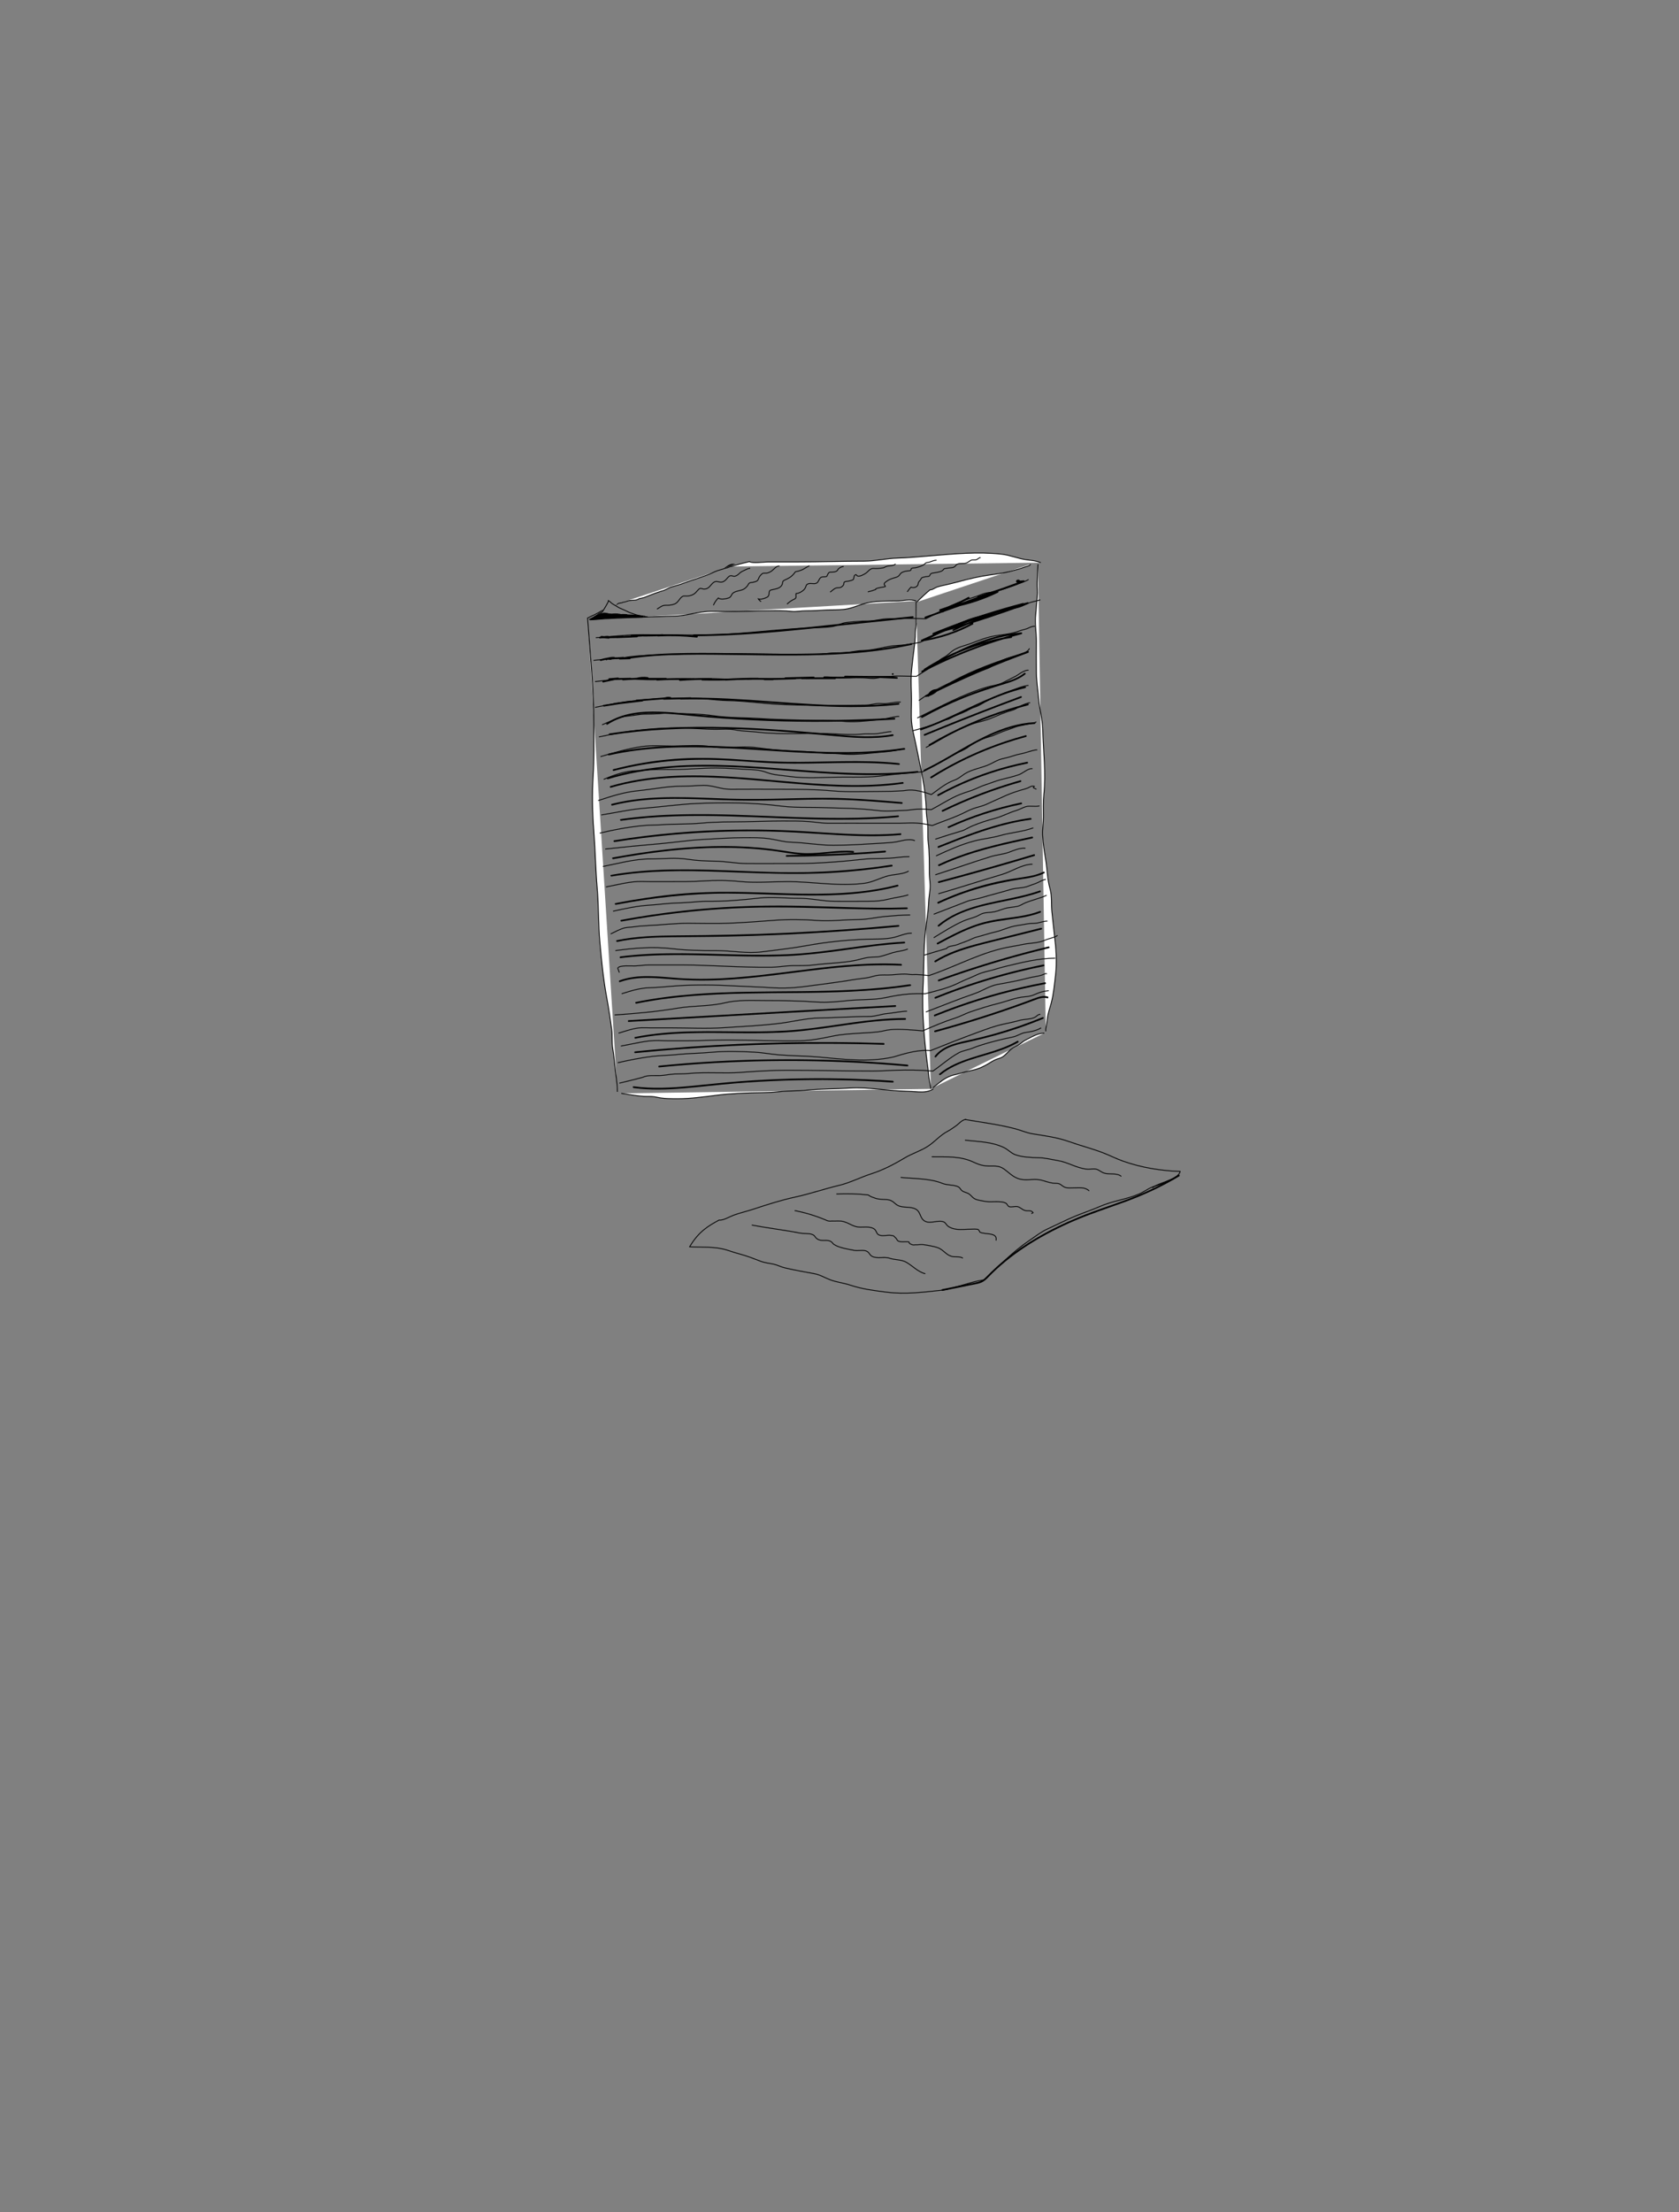 <?xml version="1.0" encoding="utf-8"?>
<!-- Generator: Adobe Adobe Illustrator 24.2.0, SVG Export Plug-In . SVG Version: 6.00 Build 0)  -->
<svg version="1.1" xmlns="http://www.w3.org/2000/svg" xmlns:xlink="http://www.w3.org/1999/xlink" x="0px" y="0px"
	 viewBox="0 0 612 806" style="enable-background:new 0 0 612 806;" xml:space="preserve">
<rect x="0" y="0" width="612" height="806" fill="#808080" stroke="none"/>
<style type="text/css">
	.st0{stroke:#000000;stroke-width:0.346;stroke-miterlimit:10;}
	.st1{stroke:#000000;stroke-width:0.252;stroke-miterlimit:10;}
	.st2{stroke:#000000;stroke-width:0.443;stroke-miterlimit:10;}
	.st3{fill:none;stroke:#000000;stroke-width:3;stroke-miterlimit:10;}
	.st4{fill:none;stroke:#000000;stroke-width:0.568;stroke-miterlimit:10;}
	.st5{fill:none;stroke:#000000;stroke-width:0.831;stroke-miterlimit:10;}
	.st6{fill:none;stroke:#000000;stroke-width:0.5;stroke-miterlimit:10;}
	.st7{fill:#3384BE;}
	.st8{fill:#7FCD31;}
	.st9{fill:#F5D8A3;}
	.st10{fill:#BC1C43;}
	.st11{fill:#F7DD31;}
	.st12{fill:#E2D827;}
	.st13{fill:#F1D8A3;}
	.st14{fill:#3784B7;}
	.st15{fill:#81C934;}
	.st16{fill:#E2D82C;}
	.st17{fill:#BD2042;}
	.st18{stroke:#000000;stroke-width:0.5;stroke-miterlimit:10;}
	.st19{fill:#242424;stroke:#000000;stroke-width:0.5;stroke-miterlimit:10;}
	.st20{fill:#FFFFFF;stroke:#FFFFFF;stroke-width:0.5;stroke-miterlimit:10;}
	.st21{fill:none;stroke:#355DAD;stroke-width:0.5;stroke-miterlimit:10;}
	.st22{opacity:0.29;fill:#C71E18;}
	.st23{fill:#FFFFFF;stroke:#000000;stroke-miterlimit:10;}
	.st24{fill:#FFFFFF;stroke:#000000;stroke-width:0.312;stroke-miterlimit:10;}
	.st25{fill:none;stroke:#000000;stroke-width:0.312;stroke-miterlimit:10;}
	.st26{fill:#FFFFFF;stroke:#000000;stroke-width:0.306;stroke-miterlimit:10;}
	.st27{fill:#E35F15;}
	.st28{fill:#FFFFFF;stroke:#000000;stroke-width:1.172;stroke-miterlimit:10;}
	.st29{fill:#FFFFFF;stroke:#000000;stroke-width:1.032;stroke-miterlimit:10;}
	.st30{fill:none;stroke:#000000;stroke-width:1.032;stroke-miterlimit:10;}
	.st31{fill:#E22B31;}
	.st32{fill:#367AB9;}
	.st33{fill:#FFFFFF;stroke:#000000;stroke-width:0.985;stroke-miterlimit:10;}
	.st34{fill:#FFFFFF;stroke:#000000;stroke-width:1.154;stroke-miterlimit:10;}
	.st35{fill:#FFFFFF;stroke:#000000;stroke-width:1.016;stroke-miterlimit:10;}
	.st36{fill:none;stroke:#000000;stroke-width:1.016;stroke-miterlimit:10;}
	.st37{fill:#F3DD31;}
	.st38{fill:#81CA34;}
	.st39{fill:#BD2342;}
	.st40{fill:none;stroke:#000000;stroke-width:0.507;stroke-miterlimit:10;}
	.st41{fill:#FFFFFF;stroke:#000000;stroke-width:0.5;stroke-miterlimit:10;}
	.st42{fill:none;stroke:#000000;stroke-width:0.499;stroke-miterlimit:10;}
	.st43{fill:#BD2242;}
	.st44{fill:none;stroke:#000000;stroke-width:0.496;stroke-miterlimit:10;}
	.st45{fill:none;stroke:#F3DD31;stroke-miterlimit:10;}
</style>
<g id="Skyggepersoner">
</g>
<g id="Ur">
</g>
<g id="Sut">
</g>
<g id="Baby">
</g>
<g id="Papir">
	<g>
		<path class="st24" d="M214.17,225.01c0.89,12.95,2.29,25.74,2.29,38.76c0,6.34,0.13,12.68-0.26,19
			c-0.41,6.54-0.27,13.42,0.24,19.94c0.54,6.9,0.63,13.85,1.23,20.73c0.58,6.7,0.4,13.4,1.01,20.1c0.6,6.63,1.22,13.15,2.44,19.71
			c0.73,3.93,1.34,8.01,1.86,11.96c0.29,2.23-0.04,4.48,0.35,6.71c0.36,2.1,0.59,4.25,0.79,6.38c0.3,3.2,0.92,6.29,0.92,9.49"/>
		<path class="st24" d="M215.03,225.84c10.36-0.85,20.8-0.99,31.21-1.4c3.69-0.15,7.06-1.2,10.7-1.59c2.62-0.28,5.41-0.05,8.05-0.05
			c5.21,0,10.4-0.2,15.61-0.29c2.61-0.05,5.23-0.03,7.82,0.23c1.88,0.19,3.64-0.22,5.52-0.21c2.4,0.01,4.74-0.14,7.11-0.28
			c2.26-0.13,4.52,0.01,6.71-0.25c3.2-0.38,6.02-2.03,9.18-2.52c3.28-0.51,6.52-0.54,9.84-0.54c2.23,0,5.02-0.85,7.14,0"/>
		<path class="st24" d="M333.91,219.21c0,2.56,0,5.11,0,7.67c0.18,0.57-0.29,2.64-0.29,3.65c0.01,1.9-0.17,3.9-0.43,5.78
			c-0.33,2.46-0.59,4.88-0.86,7.33c-0.32,2.95-0.25,5.73-0.13,8.68c0.12,2.97-0.05,5.96-0.02,8.93c0.04,3.82,1.22,7.58,1.94,11.32
			c1.45,7.5,3.35,14.85,3.5,22.52c0.03,1.53,0.21,2.92,0.43,4.44c0.34,2.41-0.03,4.85,0.28,7.27c0.48,3.8,0.4,7.67,0.42,11.5
			c0.01,1.78,0.39,3.49,0.27,5.27c-0.11,1.77-0.47,3.45-0.53,5.22c-0.13,3.42-0.78,6.99-1.15,10.39c-0.73,6.7-0.53,13.51-0.88,20.24
			c-0.27,5.21-0.1,10.61,0.28,15.78c0.34,4.6,0.83,9.19,1.46,13.69c0.23,1.67,0.23,3.2,0.57,4.78c0.24,1.11,0.55,3.04,0.56,3.6"/>
		<path class="st24" d="M226.46,398.35c2.97,0.38,6.39,1.12,9.43,1.11c1.19-0.01,2.28,0.01,3.42,0.27c2.6,0.59,5.18,0.56,7.89,0.56
			c4.55,0,9.14-0.65,13.65-1.22c5.53-0.7,11.07-0.92,16.65-0.98c2.08-0.03,4.34-0.11,6.4-0.34c3.35-0.38,6.75-0.23,10.14-0.57
			c5.25-0.53,10.59-0.44,15.85-0.77c6.54-0.4,13.12,0.95,19.58,1.12c1.85,0.05,3.64,0.16,5.45,0.28c1.76,0.11,3.84-0.06,5.28-1.11"
			/>
		<g>
			<path class="st24" d="M334.19,219.35c1.55-1.58,3.17-3.08,4.87-4.51c0.6,0.22,1.9-0.79,2.61-1.01c1.6-0.48,3.24-0.75,4.87-1.17
				c3.76-0.96,7.42-2.01,11.23-2.7c3.78-0.68,7.56-0.95,11.29-2c1.42-0.4,2.74-0.71,4.09-1.25c0.67-0.27,2.28-0.47,2.48-1.17"/>
			<path class="st24" d="M217.97,224.44C217.98,224.44,217.98,224.44,217.97,224.44c0.4-0.38,0.87-0.65,1.34-0.92
				c0.05-0.04,0.1-0.08,0.16-0.12c-1.48,0.65-2.97,1.39-4.73,2.3l2.94-1.13C217.78,224.52,217.88,224.48,217.97,224.44z"/>
			<path class="st24" d="M264.87,206.49l2.45-0.94C266.5,205.5,265.66,205.93,264.87,206.49z"/>
			<path class="st24" d="M266.47,206.38c2.22-0.66,4.46-1.25,6.71-1.78c1.01,0.75,5.33,0.12,6.79,0.12c3.69,0,7.37,0,11.06,0
				c8.01,0,15.94-0.28,23.95-0.28c4.13,0,8.06-1.01,12.14-1.11c3.99-0.1,8.1-0.52,12.08-0.84c8.68-0.7,17.23-1.56,25.89-0.59
				c3.19,0.36,6.12,1.66,9.18,2.05c1.7,0.22,3.56,0.35,5.08,1.04"/>
			<path class="st24" d="M378.34,205.55c-0.07,1.47-0.27,4.91-0.29,6.74c-0.04,1.8,0.18,3.38,0,5.19c-0.22,2.14-0.3,4.31-0.54,6.46
				c-0.37,3.22,0.27,6.49,0.26,9.7c-0.01,3.84-0.06,7.68,0,11.52c0.05,3.2,0.57,6.46,0.84,9.66c0.31,3.61,1.37,7.14,1.46,10.8
				c0.2,7.99,1.24,15.89,0.41,23.87c-0.27,2.66-0.14,5.41-0.14,8.1c0,2.27-0.42,4.54-0.3,6.79c0.16,2.94,0.62,5.82,1.1,8.71
				c0.58,3.47,0.6,7.19,1.56,10.58c0.85,2.99,0.39,5.83,0.76,8.85c0.33,2.74,0.54,5.51,0.89,8.27c0.58,4.59,0.96,9.69,0.41,14.34
				c-0.41,3.47-0.69,6.98-1.6,10.35c-0.51,1.89-1.19,3.75-1.4,5.66c-0.08,0.74-0.22,1.55-0.3,2.19c-0.08,0.65-0.38,1.66-0.27,2.26
				c0,0.2,0,0.19,0-0.04"/>
			<path class="st24" d="M340.05,396.28c2.46-1.91,4.16-3.53,6.84-4.43c0.78-0.26,1.56-0.36,2.36-0.6c1.83-0.56,3.59-0.99,5.46-1.39
				c1.93-0.41,3.71-1.25,5.39-2.24c0.94-0.56,1.73-1.11,2.77-1.56c0.7-0.3,1.71-0.51,2.34-0.87c1.31-0.75,2.26-2.1,3.43-2.99
				c0.95-0.72,2.16-1.1,3.13-1.83c0.78-0.59,1.37-1.12,2.24-1.55c2.13-1.06,4.18-2.39,6.64-2.42"/>
			<path class="st25" d="M217.17,232.32c5.74-0.39,11.37-1.11,17.13-1.1c10.59,0.01,21.29,0.41,31.84-0.25
				c9.77-0.62,19.52-1.86,29.29-2.24c2.63-0.1,5.35-0.05,7.95-0.46c1.78-0.28,3.33-1.3,5.11-1.48c2.63-0.28,5.13-0.55,7.83-0.53
				c2.52,0.02,4.96-0.84,7.51-0.83c3.4,0.02,6.78-0.28,13.64,0c4.54-2.22,8.44-4.7,13.1-6.4c1.76-0.64,3.56-1.15,5.32-1.75
				c1.15-0.4,2.26-0.94,3.45-1.21c1.13-0.26,2.38-0.28,3.49-0.57c2.09-0.55,4.27-1.26,6.23-2.1c1.16-0.5,2.4-0.7,3.52-1.2
				c0.63-0.28,2.04-0.76,2.33-1.11"/>
			<path class="st25" d="M216.32,240.6c3.75-0.48,7.53-0.36,11.23-1.03c3.37-0.6,6.93-0.77,10.36-0.91
				c7.94-0.33,15.99-0.54,23.95-0.54c10.6,0,21.16,0.28,31.76,0.28c1.88,0,3.82,0.12,5.69-0.06c1.83-0.18,3.53-0.49,5.38-0.49
				c1.88,0.01,3.61-0.02,5.42-0.31c1.39-0.22,2.77-0.5,4.17-0.52c3.53-0.05,6.9-1.03,10.35-1.63c1.1-0.19,2.18-0.18,3.28-0.29
				c0.68-0.07,2.54-0.12,7.57-1.11c2.88-1.41,5.92-2.66,8.59-4.43c0.69-0.46,1.29-0.82,2.08-1.1c2.39-0.84,4.64-1.9,7.04-2.77
				c3.27-1.2,6.65-1.64,10.03-2.46c2.42-0.59,4.83-1.31,7.26-1.78c1.45-0.28,2.68-0.9,3.99-1.52c1.55-0.73,3.13-0.87,4.74-1.39"/>
			<path class="st25" d="M216.89,248.33c5.32-0.59,10.1-1.37,15.36-0.89c4.86,0.44,9.88,0.04,14.77,0.07
				c3.76,0.02,7.51-0.29,11.27-0.28c2.98,0,5.92,0.23,8.9,0.3c3.69,0.09,7.41-0.3,11.12-0.3c2.75,0,5.5,0,8.25,0
				c9.36,0,18.71-0.48,28.07-0.28c1.73,0.04,3.32,0.44,5.04,0.08c1.04-0.22,1.92-0.3,2.97-0.41c1-0.11,2.1-0.17,3.15-0.28
				c1.36-0.14,3.81,0.04,8.26,0.06c2.3-1.51,4.67-2.92,6.96-4.41c0.68-0.44,0.95-1.01,1.48-1.49c0.76-0.68,1.86-1.05,2.67-1.7
				c0.87-0.7,1.63-1.45,2.6-2.04c1.98-1.22,4.45-1.65,6.63-2.51c2.3-0.9,4.96-1.94,7.39-2.43c3.09-0.62,6.11-0.68,9.09-1.72
				c0.98-0.34,1.81-0.63,2.89-0.88c1.14-0.27,2.23-1.17,3.44-1.04"/>
			<path class="st25" d="M216.89,257.72c9.66-2,18.83-3.33,28.75-3.31c3.67,0.01,7.44-0.23,11.1,0.13c2.88,0.28,5.72,0.68,8.63,0.71
				c6.22,0.07,12.32,1.08,18.54,1.36c10.53,0.49,21.16,0.46,31.7,0.28c1.45-0.02,2.72-0.45,4.13-0.57c1.06-0.09,2.15,0.1,3.21,0.03
				c1.7-0.12,3.68-0.71,5.38-0.57"/>
			<path class="st25" d="M334.91,255.23c4.13-2.96,8.73-5.33,13.41-7.39c1.77-0.78,3.74-1.55,5.58-2.14
				c0.77-0.25,1.48-0.52,2.22-0.82c1.58-0.65,3.6-1.05,5.04-1.95c1.91-1.2,3.62-2.24,5.86-3.05c1.65-0.6,7.98-1.85,8.18-3.69"/>
			<path class="st25" d="M219.46,264.06c2.14-0.88,5.99-2.75,8.54-3.08c0.69-0.09,1.39-0.15,2.09-0.23c1.61-0.19,3.2-0.52,4.81-0.56
				c2.43-0.05,4.78-0.06,7.21-0.34c1.62-0.19,2.9,0.04,4.51,0.09c4.46,0.13,8.93,0.14,13.36,0.81c5.72,0.86,11.6,0.65,17.37,1.05
				c5.3,0.37,10.71,0.41,16.03,0.59c4.6,0.15,9.15-0.14,13.73,0.38c4,0.45,7.75-0.03,11.71-0.42c1.4-0.14,2.77-0.33,4.15-0.55
				c1.46-0.22,3.33-0.83,4.79-0.77"/>
			<path class="st25" d="M334.34,261.58c8.36-4.09,16.45-8.63,25.37-11.24c1.8-0.53,3.68-0.68,5.42-1.44
				c1.28-0.56,2.52-1.3,3.76-1.88c0.99-0.46,1.72-0.85,2.57-1.45c0.78-0.55,2.46-1.55,3.46-1.38"/>
			<path class="st25" d="M218.32,268.48c9.72-2.13,19.13-3.31,29.07-3.31c4.61,0,9.11,0.56,13.7,0.55c2.23-0.01,4.67-0.25,6.86,0.19
				c2.85,0.57,5.55,0.5,8.43,0.84c9.1,1.09,18.46,0.06,27.61,0.62c3.5,0.21,6.9,0.38,10.41,0.07c1.37-0.12,2.74-0.04,4.12-0.06
				c2.17-0.03,4.24-0.76,6.39-0.83"/>
			<path class="st25" d="M332.62,266.27c3.34-0.91,6.65-1.94,9.92-3.08c0.32-0.69,2.77-0.9,3.54-1.34c1.62-0.93,3.15-1.51,4.9-2.21
				c1.58-0.63,2.74-1.54,4.42-2.05c1.75-0.54,3.08-1.65,4.71-2.43c2.76-1.31,5.48-2.62,8.4-3.57c2.01-0.66,4.28-1.7,6.4-1.88"/>
			<path class="st25" d="M218.89,275.66c5.02-1.49,9.78-2.88,14.93-3.65c3.99-0.6,7.54-0.2,11.51-0.2
				c4.82-0.01,9.43-0.58,14.23,0.27c5.21,0.93,10.54-0.45,15.79,0.26c5.2,0.7,10.55,1.27,15.8,1.39c2.98,0.07,5.92,0.21,8.87,0.62
				c1.91,0.26,3.8,0.07,5.72,0.26c3.81,0.39,7.63,0.21,11.45-0.2c3.88-0.42,7.93-0.54,11.72-1.51"/>
			<path class="st25" d="M337.48,272.34c4.39-2.22,8.5-5.04,13.07-6.98c1.65-0.7,3.17-1.45,4.88-1.93c1.87-0.53,3.98-0.98,5.76-1.72
				c2.49-1.04,4.94-2.18,7.57-2.89c1.46-0.4,2.12-1.01,3.34-1.66c0.74-0.39,2.58-1.15,3.39-1.11"/>
			<path class="st25" d="M220.03,283.94c3.29-1.39,6.31-2.5,9.82-2.99c1.35-0.19,2.75-0.11,4.11-0.26
				c3.81-0.42,7.59-0.34,11.43-0.34c5.24,0,10.43-0.56,15.66-0.55c4.15,0.01,8.26,0.4,12.39,0.57c2.33,0.1,4.01,0.29,6.1,1.08
				c2.45,0.93,5.28,1.02,7.87,1.39c6.72,0.95,13.48,0.27,20.23,0.27c4.72,0,9.46,0.14,14.12-0.48c2.98-0.4,5.91-0.75,14.58-1.45
				c3.91-2.22,7.86-4.21,11.72-6.43c1.55-0.89,3.42-1.47,4.83-2.55c2.12-1.63,4.87-2.99,7.54-3.72c1.27-0.35,2.4-0.82,3.59-1.35
				c1.97-0.88,4.06-1.45,6.02-2.24c1.15-0.46,2.46-0.56,3.67-0.88c1.15-0.3,3.05-0.33,4.05-1.04"/>
			<path class="st25" d="M218.03,291.67c5.17-1.69,9.44-3.08,14.75-3.61c5.33-0.53,10.51-1.66,15.9-1.63
				c2.6,0.01,5.16-0.25,7.74-0.3c3.36-0.07,6.42,1.45,9.84,1.42c5.97-0.06,11.94-0.01,17.91-0.01c6.41-0.01,13.06,0.03,19.44,0.61
				c5.43,0.49,10.99,0.21,16.45,0.21c3.08,0,6.1-0.06,9.15-0.28c1.66-0.12,3.5-0.98,10.28,1.39c2.34-1.67,4.61-3.58,7.22-4.76
				c0.78-0.35,1.57-0.59,2.33-1.02c0.91-0.51,1.69-1.17,2.57-1.74c2.77-1.79,6.39-2.14,9.36-3.6c1.47-0.72,2.62-1.47,4.25-1.88
				c1.36-0.34,2.72-0.62,4.04-1.08c0.96-0.33,1.84-0.57,2.84-0.75c1.97-0.36,4-1.34,5.98-1.46"/>
			<path class="st25" d="M219.17,296.91c5.43-0.87,10.53-2.05,15.91-2.48c6.21-0.49,12.38-1.4,18.61-1.68
				c10.25-0.45,20.67-0.4,30.86,0.91c3.39,0.44,6.7,0.48,10.12,0.48c4.08,0,8.13,0.2,12.19,0.29c4.46,0.09,8.78,0.35,13.23,0.88
				c3.28,0.39,6.44,0,9.69-0.06c2.07-0.04,3.91-0.81,9.69-0.28c3.58-1.87,6.76-4.04,10.42-5.52c1.54-0.63,3.15-1.06,4.71-1.65
				c1.54-0.58,2.99-1.38,4.53-1.86c1.87-0.59,3.78-1.4,5.61-1.88c2.29-0.6,4.47-1.05,6.73-1.85c1.41-0.5,3.41-2.46,4.87-2.14"/>
			<path class="st25" d="M218.6,303.53c5.53-1.32,10.23-2.19,15.71-2.73c2.3-0.23,4.57-0.18,6.88-0.33
				c4.83-0.33,9.77-0.13,14.59-0.59c5.11-0.49,10.52-0.43,15.67-0.5c4.53-0.06,9.04-0.27,13.58-0.27c3.28,0,6.53-0.05,9.8,0.21
				c2.52,0.2,4.95,0.64,7.49,0.62c5.35-0.04,10.71,0,16.07,0c3.11,0,6.23,0,9.34,0c3.3,0,6.46-0.58,12.05,0.83
				c4.06-1.63,8.47-3.01,12.38-5.04c1.63-0.85,3.22-1.4,5.02-1.87c1.44-0.38,2.78-0.99,4.11-1.63c1.36-0.66,2.72-1.17,4.05-1.81
				c2.08-1,3.84-1.63,6.02-2.33c1.05-0.34,2.24-0.6,3.26-1c0.83-0.33,1.28-0.9,2.37-0.61c-0.17,0.14-0.28,0.31-0.33,0.52
				c0.37,0.2,0.74,0.37,1.13,0.54"/>
			<path class="st25" d="M220.6,309.33c6.58-0.72,13.2-1.37,19.8-1.93c5.07-0.43,10.07-1.23,15.16-1.52
				c5.22-0.3,10.45-0.69,15.68-0.69c3.13,0,6.3-0.08,9.4,0.41c2.66,0.42,5.17,1.17,7.88,1.25c5.08,0.16,10.15,1.12,15.23,1.1
				c4.44-0.02,8.76-0.2,13.2-0.5c2.95-0.2,5.9-0.27,8.83-0.6c2.3-0.26,5.41-1.56,7.7-0.56"/>
			<path class="st25" d="M340.91,305.74c3.16-1.07,6.3-2.01,9.44-2.96c0.42-0.13,0.76-0.22,1.14-0.41c1.04-0.52,1.98-1.07,3.09-1.53
				c2.62-1.09,5.3-1.96,8.03-2.67c2.65-0.7,5.08-2.07,7.71-2.85c1.25-0.37,2.32-1.02,3.53-1.41c1.55-0.49,3.42,0.11,5.06-0.31"/>
			<path class="st25" d="M219.75,315.68c5.58-1.08,11.56-2.77,17.35-2.76c4.57,0.01,9.11-0.57,13.65,0.14
				c3.31,0.52,6.61,0.63,9.96,0.68c3.72,0.06,7.39,0.81,11.13,0.86c6.24,0.07,12.48-0.01,18.72-0.01c8.29,0,16.4-0.71,24.63-1.59
				c3.04-0.32,6.02-0.14,9.05-0.34c2.43-0.16,4.79-0.56,7.25-0.56"/>
			<path class="st25" d="M341.19,311.82c4.6-2.12,9.1-4.17,14.01-5.45c3.1-0.81,6.34-1.08,9.45-1.98c3.81-1.1,8.23-1.36,11.97-2.78"
				/>
			<path class="st25" d="M220.89,323.13c4.04-0.74,8.81-2.09,13.09-1.98c1.05,0.03,2.09,0.05,3.14,0.05c2.12,0,4.23,0,6.35,0
				c4.34,0,8.65,0.04,12.97-0.25c4.24-0.28,8.83-0.26,13.05,0.19c5.59,0.59,11.51,0.09,17.13,0.06c9.6-0.06,19.07,1.88,28.65,0.57
				c2.9-0.4,5.7-1.99,8.54-2.71c2.04-0.52,5.62-0.56,7.39-1.72"/>
			<path class="st25" d="M340.91,318.72c6.78-2.16,13.45-4.55,20.24-6.64c2.14-0.66,4.48-0.8,6.58-1.57
				c1.93-0.71,3.88-1.64,6.04-1.46"/>
			<path class="st25" d="M223.46,331.96c4.68-0.99,8.73-1.92,13.38-2.2c2.08-0.12,4.18-0.38,6.26-0.56
				c2.86-0.25,5.73-0.26,8.59-0.48c1.98-0.16,3.98-0.36,5.97-0.34c6.22,0.07,12.73-0.47,18.9-1.18c4.87-0.56,9.76,0.1,14.65,0.07
				c4.38-0.03,8.71,1.07,13.1,1.12c4.07,0.04,8.14-0.01,12.21-0.01c2.78,0,5.14-0.22,7.83-0.9c2.25-0.57,4.54-0.73,6.73-1.48
				c-0.15,0.06-0.3,0.11-0.45,0.17"/>
			<path class="st25" d="M342.05,325.62c7.81-2.23,15.37-4.76,23.14-7.03c3.69-1.08,7.23-3.69,11.15-3.73"/>
			<path class="st25" d="M222.6,340.25c1.58-0.74,3.54-1.88,5.3-2.25c0.93-0.19,1.99-0.17,2.95-0.31c1.72-0.25,3.48-0.4,5.22-0.48
				c4.95-0.22,9.8-0.83,14.77-0.83c4.86,0,9.78,0.19,14.64-0.02c5.64-0.24,11.19-0.62,16.79-1.07c4.98-0.39,10.5-0.34,15.46,0.05
				c5.12,0.4,10.08-0.33,15.19-0.33c3.3,0,6.5-0.83,9.74-1.12c3.02-0.27,6.05-0.53,9.1-0.55"/>
			<path class="st25" d="M340.34,333.07c4.02-1.6,8.05-3.05,12.02-4.63c1.62-0.65,3.45-0.83,5.13-1.33c3.73-1.1,7.41-2,11.08-3.1
				c2.1-0.63,4.33-0.35,6.38-1.21c1.16-0.49,2.36-0.76,3.46-1.32c0.96-0.49,1.71-0.91,2.79-1.11"/>
			<path class="st25" d="M224.32,346.32c7.04-0.93,13.7-1.52,20.74-0.68c5.24,0.62,10.62,0.69,15.9,0.68
				c5.61-0.01,11.25,1.18,16.88,0.45c5.31-0.69,10.74-1.26,16.01-2.23c7.4-1.36,14.83-2.12,22.32-2.37c3.2-0.1,6.29,0.08,9.44-0.6
				c2.04-0.44,4.65-1.7,6.74-1.59"/>
			<path class="st25" d="M340.34,341.63c3.67-2.24,6.89-4.33,10.73-6.05c1.54-0.69,3.21-1.03,4.76-1.67c0.74-0.3,1.47-0.8,2.22-1.07
				c1.36-0.49,3.01-0.35,4.43-0.66c1.71-0.37,3.31-1.2,5.02-1.47c1.06-0.17,2.05-0.26,3.1-0.45c1.29-0.23,2.16-0.96,3.24-1.39
				c2.49-1,5.21-1.57,7.66-2.7"/>
			<path class="st25" d="M225.75,354.32c-0.19-0.53-0.39-1.06-0.58-1.59c0.53-1.25,5.38-0.71,6.66-0.83
				c1.82-0.17,3.57-0.35,5.41-0.35c3.6,0.01,7.21-0.01,10.81,0c11.02,0.03,22.1,0.99,33.14,0.84c2.55-0.03,5.04-0.53,7.59-0.58
				c2.63-0.05,5.21,0.08,7.83-0.26c5.12-0.66,10.17-0.65,15.25-1.67c1.57-0.32,3.2-0.89,4.76-1.08c1.41-0.17,2.85-0.01,4.25-0.34
				c1.47-0.34,2.96-0.9,4.38-1.33c1.81-0.55,3.9-0.67,5.66-1.38"/>
			<path class="st25" d="M336.91,347.97c2.71-0.84,5.43-1.64,8.16-2.41c0.21-0.81,2.42-0.97,3.12-1.17
				c1.28-0.37,2.52-0.95,3.81-1.38c1.44-0.48,2.65-1.28,4.14-1.65c2.24-0.56,4.39-1.33,6.62-1.82c2.26-0.5,4.35-1.53,6.6-2.06
				c1.52-0.36,3.09-0.5,4.61-0.81c1.01-0.21,1.93-0.25,3.03-0.27c1.64-0.03,3.22-0.84,4.79-0.83"/>
			<path class="st25" d="M226.6,362.05c3.72-1.17,6.68-2.11,10.48-2.21c2.38-0.06,4.73-0.28,7.11-0.48
				c6.82-0.59,13.87-0.62,20.71-0.29c5.75,0.28,11.51,0.46,17.24,0.83c5.22,0.34,10.19-0.32,15.35-1.03
				c4.44-0.61,8.87-1.15,13.28-1.9c1.73-0.3,3.49-0.45,5.23-0.73c1.18-0.19,2.29-0.59,3.48-0.83c1.88-0.38,3.73-0.09,5.62-0.25
				c1.6-0.13,3.09-0.29,4.74-0.29c0.92,0,1.85,0.21,2.73,0.21c0.64,0.01,1.13-0.2,6.05,0.34c10.31-3.47,19.53-8.87,30.42-10.62
				c1.34-0.21,2.71-0.5,4.04-0.77c1.42-0.29,2.73-0.34,4.14-0.55c1.27-0.18,2.79-0.51,3.93-1.04c1.32-0.6,3.27-0.83,4.33-1.66"/>
			<path class="st25" d="M224.03,369.78c7.71-0.52,15.49-1.21,23.1-2.5c5.62-0.95,11.47-0.58,17.04-1.92
				c4.93-1.18,10.2-0.83,15.25-0.83c6.05,0,11.99,0.09,18.02,0.52c4.04,0.29,7.69-0.1,11.72-0.52c3.75-0.39,7.64-0.24,11.32-0.69
				c4.02-0.49,7.73-2.07,16.71-1.79c4.49-1.15,8.5-2.07,12.53-4.09c2.03-1.02,4.18-1.77,6.23-2.76c1.4-0.68,2.87-1.08,4.4-1.44
				c2.05-0.48,4.02-1.17,6.07-1.66c5.94-1.43,12.13-2.99,18.22-3.02"/>
			<path class="st25" d="M225.46,376.4c2.78-0.8,5.52-1.87,8.37-1.97c1.1-0.04,2.22,0.04,3.32,0.04c2.44,0,4.89,0,7.33,0
				c6.44,0,13.04,0.37,19.46-0.06c6.72-0.45,13.5-0.75,20.19-1.57c4.92-0.6,9.5-1.87,14.51-1.96c6.11-0.1,12.12-0.56,18.24-0.55
				c2.3,0.01,4.24-0.87,6.54-1.07c2.35-0.21,4.86-0.81,7.2-0.86"/>
			<path class="st25" d="M337.48,368.68c5.89-2.22,11.79-4.66,17.72-6.68c2.88-0.98,5.53-2.86,8.56-3.38
				c3.68-0.64,7.54-1.36,11.1-2.31c1.65-0.44,3.33-0.52,4.97-1.1c0.46-0.16,1.76-0.84,1.66-0.33"/>
			<path class="st25" d="M226.32,381.1c4.42-0.75,9.28-2.14,13.77-2.02c1.13,0.03,2.22,0.09,3.36,0.09c2.33,0,4.67,0,7,0
				c4.9,0,9.76-0.28,14.65-0.28c8.88,0,17.76,0.48,26.64,0.29c3.85-0.08,7.9-0.88,11.65-1.67c3.6-0.75,6.98-0.91,10.61-1.13
				c2.68-0.16,5.71-0.24,8.35-0.87c2.69-0.64,5.69-0.7,13.98,0.06c4.14-1.8,7.7-3.35,11.87-4.68c1.91-0.61,3.64-1.61,5.52-2.25
				c3.24-1.1,6.62-2.19,9.96-3.01c3.33-0.81,6.51-2.24,9.94-2.48c1.29-0.09,2.37-0.31,3.52-0.82c1.13-0.5,2.16-0.91,3.4-1.16
				c0.23-0.05,2.23-0.3,1.51-0.24"/>
			<path class="st25" d="M225.17,387.17c4.48-1.01,8.3-1.76,12.64-2.31c2.84-0.36,5.71-0.3,8.55-0.61c4.33-0.48,8.7-0.49,13.03-0.88
				c5.05-0.46,10.5-0.32,15.56-0.05c2.97,0.16,5.98,0.74,8.95,0.99c4.54,0.39,9.1,0.33,13.65,0.72c9.5,0.81,18.63,2.14,28.04,0.07
				c1.24-0.27,8.09-2.88,13.6-2.34c5.72-2.32,11.38-4.52,17.15-6.64c3.09-1.13,6.05-2.27,9.3-2.97c2.06-0.45,4.09-0.86,6.11-1.43
				c1.67-0.47,4.1-0.29,5.59-1.17c0.81-0.48,0.79-0.86,1.86-1.04"/>
			<path class="st25" d="M225.75,394.62c2.85-0.67,5.7-1.38,8.53-2.13c1.63-0.86,4.23-0.58,6.2-0.63c1.78-0.04,3.52-0.49,5.3-0.57
				c1.76-0.08,3.46-0.01,5.22-0.19c6.38-0.63,12.77,0.05,19.14-0.41c5.5-0.4,10.99-0.77,16.51-0.77c10.48,0,20.92,0.28,31.4,0.28
				c5.79,0,11.37-0.83,22.01,0c2.98-2.03,6.15-4.88,9.41-6.64c1.53-0.83,3.27-0.99,4.88-1.64c3.7-1.48,7.18-2.35,11.05-3.3
				c1.32-0.32,2.66-0.54,3.97-0.86c1.56-0.38,2.79-1.34,4.4-1.59c2.02-0.32,3.91-0.6,5.72-1.7"/>
			<path class="st25" d="M330.69,215.63c0.4-0.61,0.85-1.18,1.35-1.71c0.96,0.41,2.28,0.02,2.58-0.96c0.1-0.33,0.04-0.56,0.2-0.86
				c0.15-0.26,0.43-0.52,0.62-0.75c0.19-0.23,0.3-0.62,0.51-0.8c0.28-0.24,1.21-0.4,1.59-0.47c0.31-0.06,1-0.01,1.24-0.24
				c0.23-0.22,0.18-0.55,0.51-0.8c0.35-0.26,0.75-0.27,1.17-0.34c0.91-0.15,2.24-0.29,3.04-0.81c0.42-0.27,0.38-0.64,0.89-0.74
				c0.69-0.14,1.46-0.2,2.17-0.28c0.5-0.06,0.96-0.1,1.38-0.39c0.32-0.22,0.47-0.6,0.78-0.8c0.99-0.65,2.42-0.17,3.48-0.55
				c0.53-0.19,1.04-0.59,1.51-0.89c0.43-0.28,0.68-0.25,1.2-0.25c0.44,0,0.77,0.04,1.16-0.15c0.46-0.22,0.79-0.72,1.36-0.66"/>
			<path class="st25" d="M316.33,215.63c0.97-0.2,1.91-0.49,2.83-0.85c-0.34-0.56,3.45-0.97,3.58-1.06
				c-0.03-0.32-0.39-0.49-0.45-0.82c-0.09-0.55,0.62-0.91,1-1.2c0.71-0.54,1.5-0.8,2.35-1.08c0.59-0.19,1.4-0.32,1.87-0.74
				c0.52-0.46,0.61-0.99,1.3-1.34c0.61-0.31,1.38-0.47,2.05-0.56c0.36-0.05,0.81,0.04,1.09-0.22c0.2-0.18,0.11-0.51,0.27-0.66
				c0.22-0.2,1-0.17,1.29-0.23c1.09-0.22,2.36-0.54,3.29-1.18c0.33-0.22,0.4-0.47,0.72-0.63c0.34-0.17,0.9-0.15,1.3-0.28
				c0.85-0.28,1.65-0.67,2.56-0.71"/>
			<path class="st25" d="M302.6,215.73c0.86-0.64,1.64-1.57,2.77-1.61c0.61-0.02,0.98,0.02,1.48-0.36c0.31-0.24,0.58-0.49,0.69-0.85
				c0.1-0.32-0.08-0.59,0.25-0.85c0.43-0.35,1.22-0.22,1.74-0.39c0.33-0.11,1.21-0.26,1.44-0.49c0.42-0.42,0.1-1.34,0.74-1.73
				c0.5-0.31,0.41,0.23,0.88,0.41c0.83,0.31,2.37-0.62,3.01-1.03c0.68-0.43,1.08-1.13,1.79-1.5c0.68-0.36,1.08-0.21,1.82-0.19
				c0.63,0.02,1.24-0.07,1.86-0.14c0.51-0.06,0.91-0.07,1.35-0.32c0.37-0.21,0.69-0.35,1.11-0.43c0.74-0.14,2.54-0.11,2.87-0.84"/>
			<path class="st25" d="M286.87,220.09c0.68-0.65,1.45-1.2,2.29-1.64c0.11-0.04,0.21-0.08,0.32-0.12c0.21-0.13,0.44-0.26,0.57-0.47
				c0.26-0.44-0.02-1.13,0.1-1.61c1.07-0.07,1.96-0.58,2.75-1.27c0.43-0.38,0.65-0.78,0.83-1.31c0.12-0.33,0.2-0.58,0.5-0.79
				c0.99-0.68,2.35,0.09,3.38-0.42c0.88-0.44,0.85-1.8,1.85-2.21c0.51-0.21,1.12,0.01,1.64-0.17c0.37-0.12,0.3-0.2,0.43-0.42
				c0.22-0.38,0.31-0.91,0.78-1.14c0.27-0.14,0.62-0.05,0.93-0.07c0.63-0.03,1.54-0.1,1.97-0.61c0.14-0.16,0.17-0.36,0.33-0.52
				c0.47-0.5,1.26-0.95,1.98-0.89"/>
			<path class="st25" d="M277.43,219.18c-0.42-0.26-0.76-0.58-1.02-0.98c1.05,0.28,2.2-0.15,3.14-0.59
				c0.45-0.21,0.57-0.48,0.72-0.96c0.11-0.37,0.05-1.03,0.24-1.34c0.23-0.39,0.85-0.45,1.24-0.53c0.73-0.14,1.44-0.26,2.11-0.6
				c0.67-0.34,1.08-0.75,1.32-1.44c0.08-0.24,0.07-0.75,0.22-0.96c0.27-0.37,1.15-0.67,1.56-0.89c0.52-0.28,1.04-0.54,1.49-0.93
				c0.32-0.28,0.66-0.61,0.93-0.93c0.25-0.29,0.37-0.61,0.69-0.78c0.24-0.03,0.48-0.06,0.72-0.11c0.31-0.08,0.61-0.18,0.91-0.29
				c0.48-0.16,0.85-0.31,1.27-0.57c0.7-0.45,1.34-0.8,2.08-1.17"/>
			<path class="st25" d="M260.03,220.49c0.44-0.98,1.03-1.86,1.78-2.62c0.82,0.71,2.89,0.3,3.82-0.03c0.99-0.35,0.87-1.27,1.61-1.82
				c1.16-0.86,2.89-0.72,4.12-1.54c0.41-0.28,0.76-0.65,1.07-1.03c0.23-0.29,0.38-0.75,0.65-0.98c0.33-0.29,0.95-0.23,1.35-0.32
				c0.46-0.11,1.36-0.29,1.7-0.68c0.35-0.4,0.44-1,0.75-1.44c0.26-0.36,0.79-1.05,1.29-1.18c0.37-0.09,0.83,0.01,1.21-0.04
				c0.68-0.1,1.36-0.4,1.91-0.8c0.83-0.6,1.65-1.89,2.85-1.8"/>
			<path class="st25" d="M239.48,221.91c1.38-0.84,1.86-1.38,3.24-1.4c0.58-0.01,1.11,0.02,1.71-0.09c1.01-0.19,1.8-0.34,2.5-1.1
				c0.58-0.62,1.02-1.49,1.75-1.96c0.59-0.38,1.11-0.17,1.79-0.21c1.14-0.06,2.12-0.37,2.97-1.12c0.46-0.41,1.08-1.35,1.67-1.62
				c0.42-0.19,0.94,0.2,1.47,0.21c0.97,0.01,1.58-0.35,2.18-1.03c0.54-0.6,1.17-1.52,2.03-1.72c0.53-0.12,1.16,0.13,1.68,0.2
				c0.83,0.11,1.39-0.21,2-0.74c0.53-0.47,0.98-1.37,1.73-1.56c0.61-0.15,1.07,0.32,1.74,0.14c0.69-0.19,1.14-0.59,1.62-1.06
				c0.51-0.5,1.12-0.77,1.78-1.07c0.64-0.29,1.38-0.72,2.11-0.75"/>
			<path class="st25" d="M235.11,224.56c-1.22-0.16-2.32-0.29-3.44-0.65c-0.42-0.13-0.83-0.31-1.25-0.43
				c-0.98-0.28-1.89-0.76-2.81-1.2c-0.71-0.34-1.47-0.59-2.16-0.98c-0.6-0.34-1.18-0.71-1.77-1.05c-0.33-0.19-0.67-0.4-0.94-0.66
				c-0.24-0.23-0.61-0.6-0.9-0.76c0.02,0.06,0.03,0.14,0.06,0.2"/>
			<path class="st25" d="M218.13,223.67c0.51-0.24,1-0.5,1.47-0.81c0.36-0.63,0.88-1.35,1.26-2.07c0.19-0.35,0.4-0.69,0.57-1.04
				c0.13-0.28,0.42-0.61,0.27-0.92"/>
			<path class="st25" d="M234.82,224.56c0.13,0.04,0.25,0.07,0.38,0.09c0.02-0.01,0.13,0.02,0.17,0.02
				c0.07,0.01,0.14,0.03,0.21,0.04c0.07,0.01,0.14,0.01,0.2,0.01c0.05,0,0.11-0.01,0.16,0c0.07,0.01,0.12,0.05,0.18,0.01"/>
			<path class="st25" d="M218.35,223.57c-0.23,0.17-0.45,0.32-0.67,0.48c-0.13,0.1-0.27,0.16-0.41,0.26
				c-0.13,0.09-0.28,0.15-0.4,0.25c-0.1,0.09-0.22,0.17-0.34,0.2"/>
			<path class="st25" d="M352.12,407.85c-1.36-0.03-2.68,1.66-3.71,2.36c-0.94,0.63-1.91,1.38-2.9,1.89
				c-2.89,1.49-4.6,3.75-7.29,5.51c-2.63,1.72-5.65,2.58-8.33,4.18c-3.97,2.37-7.9,4.44-12.31,5.86c-3.98,1.28-7.72,3.26-11.82,4.23
				c-5.33,1.27-10.57,3.09-15.94,4.25c-5.1,1.1-10.35,2.79-15.31,4.43c-2.36,0.78-4.79,1.31-7.12,2.17
				c-1.35,0.49-3.91,2.03-5.26,1.76c-3.77,2.03-7.48,4.15-10.75,9.75c4.35,0.22,9.43-0.18,13.69,1.22c1.56,0.51,3.04,1.01,4.65,1.43
				c2.67,0.7,5.12,1.7,7.63,2.65c1.5,0.56,3.29,0.7,4.85,1.08c1.33,0.32,2.48,0.96,3.84,1.28c3.59,0.86,7.2,1.47,10.84,2.15
				c2.12,0.39,3.82,1.51,5.83,2.25c2.32,0.85,4.85,1.12,7.23,1.91c4.38,1.46,8.65,1.97,13.16,2.55c7.01,0.9,13.66,0,20.55-0.75
				c2.26-0.24,4.3-1.15,6.53-1.63c1.25-0.27,5.53-1.81,8.58-2.06c4.96-4.73,10.5-10.41,16.38-14.34c2.13-1.43,4.3-3.16,6.63-4.22
				c3.52-1.6,6.89-3.36,10.48-4.82c2.87-1.17,5.84-2.15,8.65-3.39c4.58-2.02,9.66-2.57,14.23-4.52c1.8-0.77,3.29-1.97,5.11-2.65
				c1.87-0.69,4.05-1.08,5.68-2.27"/>
			<path class="st25" d="M351.73,407.85c6.15,1.07,12.35,1.81,18.37,3.4c2.09,0.55,4.06,1.46,6.19,1.81
				c4.71,0.76,9.04,1.3,13.54,2.9c3.95,1.41,8.05,2.45,11.97,3.93c2.56,0.96,5.03,2.25,7.59,3.15c6.74,2.37,13.79,3.51,20.78,3.73
				c-0.57,3.02-8.13,4.1-10.12,5.98"/>
			<path class="st25" d="M351.73,415.39c5.12,0.58,9.61,0.55,14.1,2.64c1.53,0.71,2.63,2.02,4.1,2.6c2.39,0.94,6.03,1.11,8.64,1.15
				c2.32,0.04,4.75,0.67,7.04,1.05c3.76,0.62,6.74,2.73,10.61,3.13c1.07,0.11,2.31-0.27,3.35,0c1.05,0.26,1.82,1.08,2.86,1.42
				c1.96,0.62,4.69-0.17,6.3,1.21"/>
			<path class="st25" d="M339.62,421.43c5.3,0.06,10.43-0.31,15.24,1.97c2.09,0.99,3.68,1.44,6.05,1.42
				c2.08-0.01,3.38-0.1,5.09,1.11c2.29,1.63,3.65,3.48,6.81,3.82c2.2,0.24,4.48-0.35,6.64,0.18c1.47,0.36,2.83,0.92,4.35,1.12
				c0.68,0.09,1.66,0,2.29,0.24c0.91,0.35,1.33,1.14,2.45,1.38c0.95,0.2,2.06,0.08,3.03,0.08c2.03,0,3.86-0.33,5.46,1.13"/>
			<path class="st25" d="M328.3,428.97c4.84,0.49,10.64,0.29,15.25,2.18c1.78,0.73,4.33,0.43,5.86,1.3
				c0.49,0.28,0.75,0.97,1.21,1.33c0.82,0.63,1.75,0.65,2.58,1.19c0.72,0.47,1.14,1.21,1.89,1.67c1.11,0.68,2.55,0.75,3.8,1.02
				c2.34,0.51,5.88-0.37,7.78,0.71c0.46,0.26,0.54,0.94,1.14,1.22c0.76,0.34,2.2-0.2,3.07,0.01c1.04,0.25,1.68,1.1,2.68,1.39
				c1.12,0.33,2.29-0.27,3,0.81c-0.21,0.13-0.41,0.26-0.62,0.38"/>
			<path class="st25" d="M304.87,435c3.89-0.19,7.76-0.08,11.61,0.36c0.38,0.28,0.78,0.51,1.22,0.7c0.88,0.26,1.45,0.61,2.42,0.75
				c3.06,0.45,4.04-0.32,6.18,1.68c2,1.87,4.49,0.9,6.91,1.76c2.67,0.95,1.8,3.59,4.03,4.71c1.95,0.98,4.77-0.58,6.69,0.19
				c0.82,0.33,0.92,1.03,1.61,1.56c0.87,0.68,2.03,1,3.1,1.14c1.74,0.23,3.71-0.05,5.47-0.03c0.77-0.06,1.54-0.05,2.3,0.04
				c0.36,0.25,0.6,0.59,0.72,1.01c1.83,1.06,6.65-0.1,5.92,3.1"/>
			<path class="st25" d="M289.65,441.04c3.87,0.75,7.61,1.88,11.22,3.39c0.73,0.41,1.52,0.55,2.37,0.42
				c1.45,0.09,2.86-0.2,4.29,0.21c2.28,0.65,3.47,1.96,5.98,2.02c1.6,0.04,3.98-0.36,5.32,0.81c0.59,0.52,0.64,1.45,1.3,1.88
				c1.3,0.86,3.23,0.07,4.65,0.31c1.42,0.24,0.7,0.06,1.56,0.78c0.91,0.77,0.36,1.29,1.94,1.52c1.03,0.15,2.07-0.13,3.06,0.11
				c0.02,0.39,0.22,0.64,0.6,0.73c0.48,0.32,1.02,0.42,1.64,0.29c0.96,0.08,2-0.19,2.96-0.06c1.51,0.21,4.04,0.63,5.44,1.17
				c1.82,0.7,2.86,2.49,4.76,3.07c1.39,0.43,3.09-0.1,4.23,0.68"/>
			<path class="st25" d="M274.03,446.32c6.04,1.15,11.75,1.78,17.59,2.92c1.25,0.24,3.13,0.05,4.29,0.45
				c1.3,0.45,0.91,0.91,1.95,1.66c1.5,1.08,3.35,0.12,4.87,0.88c0.67,0.33,0.73,0.8,1.28,1.16c1.92,1.25,5.02,1.68,7.31,2.14
				c1.32,0.26,3.28-0.24,4.47,0.26c1.13,0.48,1.07,1.33,2.03,1.89c1.75,1.01,4.57,0.05,6.32,0.69c1.91,0.69,4.39,0.45,6.2,1.49
				c2.31,1.32,4.23,3.52,6.93,4.19"/>
			<g>
				<g>
					<path d="M224.66,224.24c0.21,0,0.43,0,0.64,0c0-0.21,0-0.42,0-0.62c-0.7,0-1.4,0-2.11,0c-0.4,0-0.41,0.61,0,0.62
						c0.73,0.02,1.44,0.01,2.16-0.11c0.37-0.06,0.25-0.59-0.08-0.61c-0.65-0.05-1.3-0.04-1.96,0c-0.33,0.02-0.45,0.54-0.09,0.61
						c0.9,0.18,1.79,0.12,2.7,0.11c0.4,0,0.41-0.61,0-0.62c-0.9-0.02-1.79,0-2.68,0.14c-0.38,0.06-0.24,0.57,0.08,0.61
						c1.05,0.13,2.09,0.01,3.14-0.01c0.4-0.01,0.41-0.62,0-0.62c-0.99-0.02-1.98-0.04-2.93,0.27c-0.28,0.09-0.31,0.52,0,0.6
						c1.22,0.33,2.48,0.14,3.71-0.03c0.34-0.05,0.26-0.51,0-0.6c-0.95-0.36-2-0.29-2.99-0.21c-0.32,0.03-0.46,0.55-0.09,0.61
						c1.48,0.26,3,0.26,4.47,0c0.37-0.07,0.25-0.59-0.08-0.61c-1.05-0.09-2.11-0.12-3.15,0.08c-0.36,0.07-0.26,0.6,0.08,0.61
						c1.46,0.07,2.93,0.21,4.39,0.13c0.41-0.02,0.39-0.57,0-0.62c-0.37-0.05-0.72-0.09-1.09-0.08c-0.34,0.01-0.44,0.52-0.09,0.61
						c0.78,0.2,1.57,0.25,2.38,0.25c0.34,0,0.44-0.55,0.09-0.61c-0.4-0.07-0.81-0.13-1.21-0.16c-0.35-0.03-0.43,0.54-0.09,0.61
						c0.64,0.15,1.28,0.26,1.94,0.28c0.4,0.01,0.4-0.6,0-0.62c-0.22-0.01-0.44-0.03-0.66-0.04c-0.4-0.03-0.4,0.59,0,0.62
						c0.35,0.03,0.71,0.04,1.06,0.04c0.34,0,0.44-0.54,0.09-0.61c-0.12-0.03-0.25-0.05-0.37-0.08c-0.06,0.2-0.11,0.4-0.17,0.6
						c0.48,0.07,0.97,0.14,1.45,0.21c0.39,0.06,0.57-0.51,0.17-0.6c-0.14-0.04-0.29-0.06-0.44-0.08c-0.03,0.2-0.06,0.41-0.09,0.61
						c0.24,0.03,0.47,0.06,0.71,0.08c0.35,0.03,0.43-0.54,0.09-0.61c-0.15-0.03-0.3-0.06-0.45-0.11c-0.03,0.2-0.06,0.41-0.09,0.61
						c0.21,0.01,0.42,0.01,0.64,0.01c0.34-0.01,0.44-0.53,0.09-0.61c-0.6-0.14-1.19-0.2-1.8-0.18c-0.34,0.01-0.44,0.53-0.09,0.61
						c0.42,0.1,0.84,0.16,1.28,0.18c0.41,0.02,0.39-0.58,0-0.62c-0.33-0.04-0.67-0.06-1-0.08c-0.35-0.01-0.43,0.52-0.09,0.61
						c0.49,0.13,0.97,0.18,1.48,0.16c0.35-0.02,0.43-0.51,0.09-0.61c-1.51-0.47-3.11-0.42-4.67-0.48c-0.35-0.01-0.44,0.54-0.09,0.61
						c0.43,0.09,0.86,0.15,1.3,0.19c0.35,0.03,0.44-0.56,0.09-0.61c-1.68-0.25-3.36-0.22-5.05-0.22c-0.34,0-0.44,0.54-0.09,0.61
						c0.56,0.12,1.1,0.17,1.66,0.04c0.36-0.08,0.26-0.59-0.08-0.61c-1.57-0.11-3.14-0.03-4.72-0.04c-0.34,0-0.44,0.55-0.09,0.61
						c0.83,0.15,1.66,0.2,2.5,0.12c0.34-0.03,0.44-0.51,0.09-0.61c-1.04-0.31-2.13-0.34-3.21-0.35c-0.35,0-0.43,0.53-0.09,0.61
						c0.94,0.23,1.9,0.17,2.85,0.09c0.32-0.03,0.46-0.55,0.09-0.61c-0.95-0.17-1.88-0.24-2.83-0.11c-0.3,0.04-0.3,0.55,0,0.6
						c0.66,0.12,1.29,0.16,1.95,0.04c0.38-0.07,0.24-0.57-0.08-0.61c-0.78-0.11-1.57-0.16-2.36-0.24c-0.35-0.03-0.43,0.54-0.09,0.61
						c0.58,0.11,1.15,0.18,1.74,0.19c0.35,0.01,0.44-0.53,0.09-0.61c-0.71-0.16-1.44-0.17-2.17-0.22c-0.35-0.03-0.43,0.55-0.09,0.61
						c0.44,0.08,0.87,0.11,1.32,0.09c0.34-0.02,0.44-0.53,0.09-0.61c-0.41-0.1-0.8-0.14-1.22-0.15c-0.34-0.01-0.44,0.54-0.09,0.61
						c0.22,0.05,0.42,0.07,0.64,0.08c0-0.21,0-0.42,0-0.62c-0.16-0.01-0.33-0.02-0.49-0.03c0,0.21,0,0.42,0,0.62
						c0.2,0,0.41,0,0.61,0c0-0.21,0-0.42,0-0.62c-0.34,0-0.69,0-1.03,0c0,0.21,0,0.42,0,0.62c0.21-0.01,0.41,0,0.62,0
						c0.35,0.01,0.44-0.54,0.09-0.61c-0.13-0.03-0.26-0.06-0.39-0.07c-0.03,0.2-0.06,0.41-0.09,0.61c0.3,0.02,0.6,0.03,0.9,0.04
						c0.4,0.01,0.4-0.6,0-0.62c-0.37-0.02-0.73,0-1.1,0.04c-0.39,0.05-0.42,0.64,0,0.62c0.18,0,0.36-0.01,0.54-0.01
						c0-0.21,0-0.42,0-0.62c-0.25,0-0.5,0.01-0.75,0c0,0.21,0,0.42,0,0.62c0.29-0.03,0.58-0.07,0.86-0.11
						c0.37-0.06,0.25-0.59-0.08-0.61c-0.24-0.02-0.48-0.02-0.72-0.03c-0.41-0.01-0.4,0.58,0,0.62c0.08,0.01,0.15,0.02,0.23,0.02
						c0.24-0.01,0.45-0.35,0.22-0.53c-0.19-0.15-0.41-0.11-0.64-0.07c-0.36,0.07-0.26,0.59,0.08,0.61c0.18,0.01,0.36,0.02,0.54,0.03
						c0-0.21,0-0.42,0-0.62c-0.32,0.04-0.64,0.08-0.96,0.11c-0.39,0.03-0.41,0.64,0,0.62c0.35-0.01,0.7-0.02,1.06-0.05
						c0.4-0.03,0.41-0.65,0-0.62c-0.69,0.04-1.33,0.14-1.96,0.43c-0.35,0.16-0.08,0.62,0.24,0.57c0.42-0.06,0.82-0.13,1.21-0.26
						c0.31-0.11,0.29-0.66-0.08-0.61c-0.54,0.06-1.03,0.2-1.51,0.46c-0.22,0.12-0.2,0.53,0.07,0.57c0.67,0.11,1.24-0.01,1.85-0.3
						c0.27-0.13,0.15-0.61-0.15-0.58c-0.89,0.08-1.72,0.31-2.53,0.67c-0.28,0.12-0.15,0.61,0.15,0.58c0.57-0.05,1.11-0.16,1.66-0.36
						c0.38-0.14,0.23-0.67-0.16-0.6c-0.83,0.15-1.61,0.42-2.38,0.76c-0.31,0.14-0.12,0.56,0.15,0.58c0.51,0.04,0.98-0.02,1.46-0.21
						c0.3-0.12,0.3-0.65-0.08-0.61c-0.68,0.06-1.31,0.19-1.93,0.49c-0.28,0.14-0.14,0.59,0.15,0.58c0.42-0.01,0.81-0.04,1.22-0.13
						c0.34-0.08,0.28-0.63-0.08-0.61c-0.46,0.02-0.9,0.06-1.34,0.15c-0.35,0.07-0.27,0.61,0.08,0.61c0.17,0,0.33,0.01,0.49,0.02
						c-0.03-0.2-0.05-0.41-0.08-0.61c-0.41,0.08-0.79,0.2-1.18,0.34c-0.37,0.14-0.23,0.7,0.16,0.6c0.4-0.1,0.81-0.16,1.21-0.25
						c-0.05-0.2-0.11-0.4-0.16-0.6c-0.35,0.08-0.7,0.16-1.06,0.23c0.05,0.2,0.11,0.4,0.16,0.6c1.79-0.52,3.68-0.25,5.49-0.7
						c0.33-0.08,0.28-0.65-0.08-0.61c-0.67,0.06-1.33,0.11-2,0.19c0.03,0.2,0.05,0.41,0.08,0.61c1.1-0.17,2.22-0.26,3.32-0.44
						c0.36-0.06,0.26-0.6-0.08-0.61c-0.98-0.05-1.95,0.08-2.93,0.19c-0.39,0.04-0.4,0.67,0,0.62c1.12-0.12,2.29-0.02,3.34-0.51
						c0.24-0.11,0.18-0.51-0.07-0.57c-0.75-0.17-1.49-0.18-2.25-0.1c-0.32,0.03-0.46,0.54-0.09,0.61c0.6,0.12,1.18,0.11,1.77-0.04
						c0.34-0.08,0.27-0.62-0.08-0.61c-0.59,0.01-1.18,0.01-1.77,0.01c0,0.21,0,0.42,0,0.62c0.36-0.01,0.72-0.07,1.08-0.12
						c0.35-0.05,0.27-0.63-0.08-0.61c-0.81,0.03-1.59,0.17-2.38,0.36c-0.34,0.08-0.27,0.62,0.08,0.61c0.92,0,1.84-0.07,2.76-0.15
						c0.32-0.03,0.46-0.55,0.09-0.61c-0.99-0.18-2.01-0.03-2.95,0.3c-0.27,0.09-0.33,0.53,0,0.6c1.32,0.28,2.67,0.2,4.01,0.1
						c0.32-0.03,0.46-0.55,0.09-0.61c-1.27-0.22-2.55-0.07-3.82,0.13c-0.3,0.05-0.3,0.55,0,0.6c1.68,0.32,3.36,0.01,5.05,0.04
						c0-0.21,0-0.42,0-0.62c-0.86-0.01-1.7-0.03-2.55,0.11c-0.35,0.06-0.26,0.61,0.08,0.61c1.52,0.03,3.03-0.04,4.53-0.28
						c0.3-0.05,0.3-0.55,0-0.6c-0.78-0.13-1.53-0.09-2.31,0.07c-0.29,0.06-0.31,0.55,0,0.6c1.41,0.22,2.86,0.15,4.25-0.14
						c0.37-0.08,0.25-0.58-0.08-0.61c-0.5-0.06-0.97-0.03-1.46,0.08c-0.29,0.06-0.31,0.54,0,0.6c1.06,0.22,2.12,0.13,3.18-0.01
						c0.37-0.05,0.24-0.58-0.08-0.61c-0.52-0.05-1.02-0.03-1.53,0.12c-0.34,0.1-0.28,0.61,0.08,0.61c0.8,0.01,1.58,0.01,2.37-0.11
						c0.38-0.06,0.24-0.57-0.08-0.61c-0.28-0.03-0.55-0.07-0.83-0.1c0,0.21,0,0.42,0,0.62c0.61-0.01,1.21,0.04,1.81,0.1
						c0.36,0.04,0.41-0.52,0.09-0.61c-0.19-0.06-0.27-0.05-0.46-0.01c-0.36,0.09-0.25,0.58,0.08,0.61c0.79,0.07,1.57,0.08,2.36,0.03
						c0.4-0.02,0.41-0.63,0-0.62c-5.18,0.05-10.35,0.28-15.53,0.25c-0.4,0-0.41,0.61,0,0.62c0.88,0.02,1.75,0.14,2.63-0.04
						c0.29-0.06,0.31-0.55,0-0.6c-0.61-0.11-1.21-0.13-1.83-0.08c-0.33,0.03-0.45,0.53-0.09,0.61c1.11,0.25,2.25,0.13,3.38,0.11
						c0.4-0.01,0.41-0.62,0-0.62c-0.64-0.01-1.28,0.02-1.91,0.11c-0.37,0.06-0.25,0.59,0.08,0.61c0.59,0.05,1.17,0.05,1.76,0
						c0.33-0.03,0.46-0.54,0.09-0.61c-0.69-0.15-1.38-0.15-2.09-0.08c-0.34,0.03-0.44,0.51-0.09,0.61c0.2,0.06,0.38,0.09,0.59,0.12
						c0-0.21,0-0.42,0-0.62c-0.62-0.03-1.23-0.01-1.85,0.06c-0.39,0.05-0.41,0.66,0,0.62c0.4-0.04,0.8-0.12,1.2-0.18
						c0.37-0.06,0.25-0.59-0.08-0.61c-0.9-0.07-1.82,0.03-2.71,0.14c-0.43,0.05-0.86,0.11-1.28,0.22c-0.27,0.07-0.63,0.25-0.85,0.26
						c0,0.21,0,0.42,0,0.62c5.02-0.5,10.04-1.16,15.09-0.9c0.4,0.02,0.4-0.6,0-0.62c-5.05-0.27-10.07,0.39-15.09,0.9
						c-0.39,0.04-0.41,0.64,0,0.62c0.35-0.01,0.57-0.17,0.9-0.25c0.45-0.12,0.91-0.18,1.37-0.24c0.84-0.1,1.72-0.19,2.56-0.12
						c-0.03-0.2-0.05-0.41-0.08-0.61c-0.34,0.06-0.68,0.13-1.03,0.16c0,0.21,0,0.42,0,0.62c0.62-0.07,1.23-0.09,1.85-0.06
						c0.41,0.02,0.39-0.58,0-0.62c-0.14-0.01-0.28-0.05-0.42-0.09c-0.03,0.2-0.06,0.41-0.09,0.61c0.65-0.06,1.28-0.08,1.92,0.06
						c0.03-0.2,0.06-0.41,0.09-0.61c-0.59,0.05-1.17,0.05-1.76,0c0.03,0.2,0.05,0.41,0.08,0.61c0.58-0.09,1.16-0.1,1.74-0.09
						c0-0.21,0-0.42,0-0.62c-1.07,0.02-2.16,0.15-3.22-0.09c-0.03,0.2-0.06,0.41-0.09,0.61c0.56-0.05,1.1-0.04,1.66,0.06
						c0-0.2,0-0.4,0-0.6c-0.81,0.17-1.64,0.04-2.46,0.02c0,0.21,0,0.42,0,0.62c5.18,0.03,10.35-0.21,15.53-0.25
						c0-0.21,0-0.42,0-0.62c-0.79,0.05-1.57,0.04-2.36-0.03c0.03,0.2,0.05,0.41,0.08,0.61c0.04,0,0.08,0,0.12,0.01
						c0.03-0.2,0.06-0.41,0.09-0.61c-0.6-0.06-1.2-0.12-1.81-0.1c-0.41,0.01-0.4,0.59,0,0.62c0.28,0.03,0.55,0.06,0.83,0.1
						c-0.03-0.2-0.05-0.41-0.08-0.61c-0.73,0.12-1.46,0.1-2.2,0.09c0.03,0.2,0.05,0.41,0.08,0.61c0.45-0.13,0.89-0.15,1.36-0.1
						c-0.03-0.2-0.05-0.41-0.08-0.61c-0.94,0.12-1.91,0.2-2.85,0.01c0,0.2,0,0.4,0,0.6c0.44-0.1,0.85-0.11,1.3-0.06
						c-0.03-0.2-0.05-0.41-0.08-0.61c-1.28,0.27-2.63,0.34-3.92,0.14c0,0.2,0,0.4,0,0.6c0.66-0.14,1.31-0.18,1.98-0.08
						c0-0.2,0-0.4,0-0.6c-1.44,0.24-2.91,0.29-4.37,0.26c0.03,0.2,0.05,0.41,0.08,0.61c0.79-0.14,1.59-0.1,2.38-0.09
						c0.4,0,0.41-0.62,0-0.62c-1.63-0.03-3.26,0.29-4.88-0.02c0,0.2,0,0.4,0,0.6c1.15-0.18,2.33-0.33,3.48-0.13
						c0.03-0.2,0.06-0.41,0.09-0.61c-1.27,0.1-2.58,0.19-3.84-0.07c0,0.2,0,0.4,0,0.6c0.83-0.29,1.75-0.46,2.62-0.3
						c0.03-0.2,0.06-0.41,0.09-0.61c-0.92,0.08-1.84,0.14-2.76,0.15c0.03,0.2,0.05,0.41,0.08,0.61c0.73-0.18,1.46-0.31,2.21-0.34
						c-0.03-0.2-0.05-0.41-0.08-0.61c-0.3,0.04-0.6,0.09-0.91,0.1c-0.4,0.01-0.41,0.62,0,0.62c0.59,0,1.18,0,1.77-0.01
						c-0.03-0.2-0.05-0.41-0.08-0.61c-0.49,0.12-0.94,0.14-1.44,0.04c-0.03,0.2-0.06,0.41-0.09,0.61c0.7-0.07,1.39-0.08,2.08,0.07
						c-0.02-0.19-0.05-0.38-0.07-0.57c-0.93,0.44-2.03,0.33-3.02,0.43c0,0.21,0,0.42,0,0.62c0.98-0.11,1.95-0.24,2.93-0.19
						c-0.03-0.2-0.05-0.41-0.08-0.61c-1.1,0.19-2.21,0.27-3.32,0.44c-0.34,0.05-0.27,0.65,0.08,0.61c0.67-0.08,1.33-0.12,2-0.19
						c-0.03-0.2-0.05-0.41-0.08-0.61c-1.8,0.45-3.69,0.18-5.49,0.7c-0.39,0.11-0.23,0.68,0.16,0.6c0.35-0.07,0.7-0.15,1.06-0.23
						c0.39-0.09,0.23-0.69-0.16-0.6c-0.4,0.09-0.81,0.16-1.22,0.25c0.05,0.2,0.11,0.4,0.16,0.6c0.39-0.14,0.77-0.26,1.18-0.34
						c0.36-0.07,0.26-0.59-0.08-0.61c-0.16-0.01-0.33-0.02-0.49-0.02c0.03,0.2,0.05,0.41,0.08,0.61c0.39-0.08,0.78-0.12,1.18-0.13
						c-0.03-0.2-0.05-0.41-0.08-0.61c-0.35,0.08-0.7,0.1-1.06,0.11c0.05,0.19,0.1,0.39,0.15,0.58c0.51-0.25,1.05-0.35,1.61-0.4
						c-0.03-0.2-0.05-0.41-0.08-0.61c-0.43,0.17-0.83,0.23-1.29,0.19c0.05,0.19,0.1,0.39,0.15,0.58c0.72-0.32,1.46-0.56,2.23-0.7
						c-0.05-0.2-0.11-0.4-0.16-0.6c-0.49,0.18-0.97,0.29-1.49,0.34c0.05,0.19,0.1,0.39,0.15,0.58c0.71-0.31,1.45-0.51,2.22-0.58
						c-0.05-0.19-0.1-0.39-0.15-0.58c-0.44,0.21-0.88,0.32-1.37,0.24c0.02,0.19,0.05,0.38,0.07,0.57c0.38-0.21,0.76-0.33,1.19-0.38
						c-0.03-0.2-0.05-0.41-0.08-0.61c-0.4,0.13-0.8,0.21-1.21,0.26c0.08,0.19,0.16,0.38,0.24,0.57c0.52-0.24,1.07-0.31,1.64-0.34
						c0-0.21,0-0.42,0-0.62c-0.35,0.03-0.7,0.04-1.06,0.05c0,0.21,0,0.42,0,0.62c0.32-0.03,0.64-0.07,0.96-0.11
						c0.39-0.04,0.41-0.6,0-0.62c-0.18-0.01-0.36-0.02-0.54-0.03c0.03,0.2,0.05,0.41,0.08,0.61c0.21,0.01,0.22-0.03,0.03-0.1
						c0.07-0.18,0.15-0.35,0.22-0.53c-0.08,0-0.15,0-0.23-0.02c0,0.21,0,0.42,0,0.62c0.24,0,0.48,0.01,0.72,0.03
						c-0.03-0.2-0.05-0.41-0.08-0.61c-0.23,0.04-0.46,0.07-0.7,0.09c-0.39,0.04-0.41,0.62,0,0.62c0.25,0,0.5,0,0.75,0
						c0.4-0.01,0.41-0.62,0-0.62c-0.18,0-0.36,0-0.54,0.01c0,0.21,0,0.42,0,0.62c0.37-0.04,0.73-0.06,1.1-0.04c0-0.21,0-0.42,0-0.62
						c-0.3-0.01-0.6-0.02-0.9-0.04c-0.35-0.02-0.44,0.56-0.09,0.61c0.13,0.02,0.26,0.04,0.39,0.07c0.03-0.2,0.06-0.41,0.09-0.61
						c-0.21-0.01-0.41-0.01-0.62,0c-0.4,0.02-0.41,0.62,0,0.62c0.34,0,0.69,0,1.03,0c0.4,0,0.41-0.62,0-0.62c-0.2,0-0.41,0-0.61,0
						c-0.41,0-0.39,0.58,0,0.62c0.16,0.02,0.33,0.02,0.49,0.03c0.4,0.03,0.4-0.59,0-0.62c-0.16-0.01-0.32-0.03-0.48-0.06
						c-0.03,0.2-0.06,0.41-0.09,0.61c0.36,0.01,0.71,0.04,1.06,0.13c0.03-0.2,0.06-0.41,0.09-0.61c-0.39,0.02-0.76,0-1.15-0.07
						c-0.03,0.2-0.06,0.41-0.09,0.61c0.67,0.05,1.35,0.05,2.01,0.2c0.03-0.2,0.06-0.41,0.09-0.61c-0.53-0.01-1.05-0.07-1.58-0.17
						c-0.03,0.2-0.06,0.41-0.09,0.61c0.79,0.08,1.57,0.13,2.36,0.24c-0.03-0.2-0.05-0.41-0.08-0.61c-0.55,0.1-1.07,0.06-1.61-0.04
						c0,0.2,0,0.4,0,0.6c0.84-0.11,1.67-0.04,2.5,0.1c0.03-0.2,0.06-0.41,0.09-0.61c-0.89,0.07-1.81,0.14-2.69-0.07
						c-0.03,0.2-0.06,0.41-0.09,0.61c1.03,0.01,2.05,0.03,3.04,0.33c0.03-0.2,0.06-0.41,0.09-0.61c-0.78,0.07-1.56,0.04-2.33-0.1
						c-0.03,0.2-0.06,0.41-0.09,0.61c1.57,0.01,3.15-0.08,4.72,0.04c-0.03-0.2-0.05-0.41-0.08-0.61c-0.46,0.1-0.88,0.06-1.33-0.04
						c-0.03,0.2-0.06,0.41-0.09,0.61c1.63,0,3.27-0.05,4.88,0.2c0.03-0.2,0.06-0.41,0.09-0.61c-0.38-0.03-0.76-0.09-1.13-0.17
						c-0.03,0.2-0.06,0.41-0.09,0.61c1.51,0.06,3.05,0,4.5,0.45c0.03-0.2,0.06-0.41,0.09-0.61c-0.45,0.02-0.88-0.02-1.32-0.13
						c-0.03,0.2-0.06,0.41-0.09,0.61c0.34,0.01,0.67,0.03,1,0.08c0-0.21,0-0.42,0-0.62c-0.38-0.02-0.74-0.07-1.11-0.16
						c-0.03,0.2-0.06,0.41-0.09,0.61c0.56-0.02,1.09,0.03,1.64,0.16c0.03-0.2,0.06-0.41,0.09-0.61c-0.21,0-0.42,0-0.64-0.01
						c-0.36-0.02-0.42,0.51-0.09,0.61c0.15,0.05,0.29,0.08,0.45,0.11c0.03-0.2,0.06-0.41,0.09-0.61c-0.24-0.02-0.48-0.05-0.71-0.08
						c-0.35-0.04-0.43,0.56-0.09,0.61c0.15,0.02,0.3,0.04,0.44,0.08c0.06-0.2,0.11-0.4,0.17-0.6c-0.48-0.07-0.97-0.14-1.45-0.21
						c-0.39-0.06-0.57,0.52-0.17,0.6c0.12,0.03,0.25,0.05,0.37,0.08c0.03-0.2,0.06-0.41,0.09-0.61c-0.36,0-0.71-0.01-1.06-0.04
						c0,0.21,0,0.42,0,0.62c0.22,0.01,0.44,0.03,0.66,0.04c0-0.21,0-0.42,0-0.62c-0.61-0.02-1.19-0.13-1.78-0.26
						c-0.03,0.2-0.06,0.41-0.09,0.61c0.35,0.03,0.7,0.08,1.05,0.14c0.03-0.2,0.06-0.41,0.09-0.61c-0.75,0-1.48-0.04-2.21-0.23
						c-0.03,0.2-0.06,0.41-0.09,0.61c0.37-0.01,0.73,0.03,1.09,0.08c0-0.21,0-0.42,0-0.62c-1.47,0.08-2.93-0.06-4.39-0.13
						c0.03,0.2,0.05,0.41,0.08,0.61c0.98-0.19,1.99-0.14,2.98-0.06c-0.03-0.2-0.05-0.41-0.08-0.61c-1.36,0.24-2.78,0.24-4.14,0
						c-0.03,0.2-0.06,0.41-0.09,0.61c0.94-0.08,1.93-0.16,2.83,0.19c0-0.2,0-0.4,0-0.6c-1.11,0.16-2.28,0.34-3.38,0.04
						c0,0.2,0,0.4,0,0.6c0.9-0.3,1.83-0.27,2.77-0.25c0-0.21,0-0.42,0-0.62c-1.05,0.02-2.09,0.14-3.14,0.01
						c0.03,0.2,0.05,0.41,0.08,0.61c0.83-0.13,1.67-0.14,2.52-0.12c0-0.21,0-0.42,0-0.62c-0.85,0.01-1.7,0.08-2.54-0.09
						c-0.03,0.2-0.06,0.41-0.09,0.61c0.65-0.04,1.3-0.05,1.96,0c-0.03-0.2-0.05-0.41-0.08-0.61c-0.66,0.11-1.32,0.11-1.99,0.09
						c0,0.21,0,0.42,0,0.62c0.7,0,1.4,0,2.11,0c0.4,0,0.41-0.62,0-0.62c-0.21,0-0.43,0-0.64,0
						C224.26,223.61,224.25,224.24,224.66,224.24L224.66,224.24z"/>
				</g>
			</g>
			<path class="st24" d="M214.22,225.12c0.65-0.3,1.29-0.61,1.93-0.91c0.25-0.12,0.49-0.2,0.72-0.34c0.42-0.27,0.91-0.43,1.34-0.7
				c0.57-0.37,1.11-0.72,1.79-0.88"/>
			<path class="st26" d="M266.73,206.25c-0.43,0.16-0.91,0.3-1.32,0.48c-0.2,0.09-0.37,0.15-0.59,0.19
				c-0.48,0.1-0.91,0.27-1.37,0.42c-0.66,0.21-1.34,0.37-2,0.6c-0.79,0.28-1.54,0.64-2.3,0.99c-0.94,0.44-1.9,0.74-2.87,1.09
				c-0.91,0.32-1.81,0.65-2.73,0.95c-0.82,0.27-1.63,0.52-2.44,0.82c-0.58,0.22-1.18,0.39-1.76,0.61c-0.78,0.29-1.56,0.6-2.37,0.8
				c-0.55,0.14-1.07,0.32-1.61,0.48c-0.41,0.12-0.83,0.21-1.21,0.39c-0.73,0.34-1.44,0.75-2.19,1.04c-0.29,0.11-0.6,0.16-0.9,0.25
				c-0.37,0.12-0.72,0.27-1.09,0.39c-0.94,0.3-1.87,0.62-2.78,1c-0.39,0.16-0.78,0.31-1.17,0.46c-0.41,0.15-0.82,0.35-1.24,0.49
				c-0.22,0.08-0.47,0.1-0.69,0.16c-0.12,0.03-0.25,0.08-0.37,0.11c-0.21,0.06-0.42,0.03-0.63,0.1c-0.35,0.12-0.64,0.36-1.01,0.46
				c-0.25,0.07-0.53,0.12-0.79,0.13c-0.62,0.04-1.25,0.06-1.86,0.14c-0.54,0.07-1.1,0.34-1.62,0.48c-0.23,0.06-0.48,0.08-0.71,0.15
				c-0.25,0.07-0.44,0.21-0.71,0.23c-0.44,0.04-1.04,0.08-1.36,0.42c0.06-0.03,0.12-0.06,0.18-0.1"/>
			<g>
				<g>
					<path d="M219.2,232.32c0.69,0.06,1.39,0.12,2.08,0.17c0-0.21,0-0.42,0-0.62c-0.73-0.01-1.45-0.02-2.18-0.03
						c-0.41-0.01-0.4,0.59,0,0.62c0.94,0.07,1.88,0.14,2.82,0.21c0.35,0.03,0.44-0.56,0.09-0.61c-1.12-0.17-2.22-0.2-3.34-0.07
						c-0.39,0.04-0.41,0.66,0,0.62c1.01-0.1,2.02-0.2,3.03-0.3c0.4-0.04,0.41-0.6,0-0.62c-0.69-0.05-1.36,0.03-2.02,0.24
						c-0.33,0.1-0.29,0.62,0.08,0.61c1.53-0.03,3.07-0.05,4.6-0.08c0.4-0.01,0.41-0.63,0-0.62c-0.9,0-1.81,0-2.71,0
						c0,0.21,0,0.42,0,0.62c1.78-0.07,3.56-0.14,5.35-0.21c0-0.21,0-0.42,0-0.62c-0.76,0.08-1.52,0.15-2.27,0.23
						c-0.39,0.04-0.41,0.64,0,0.62c1.87-0.07,3.73-0.15,5.6-0.22c0.4-0.02,0.41-0.64,0-0.62c-0.85,0.02-1.71,0.05-2.56,0.07
						c0,0.21,0,0.42,0,0.62c1.48-0.05,2.96-0.11,4.44-0.16c0.4-0.01,0.41-0.61,0-0.62c-0.69-0.03-1.39-0.06-2.08-0.09
						c0,0.21,0,0.42,0,0.62c1.28-0.07,2.56-0.14,3.85-0.21c0.4-0.02,0.41-0.63,0-0.62c-1.26,0-2.52,0-3.79,0c0,0.21,0,0.42,0,0.62
						c3.74-0.05,7.49,0.12,11.23-0.21c0-0.21,0-0.42,0-0.62c-0.52,0.07-1.05,0.13-1.57,0.2c-0.39,0.05-0.42,0.64,0,0.62
						c4.73-0.23,9.47-0.09,14.17,0.42c0.3,0.03,0.44-0.46,0.16-0.58c-0.37-0.17-0.75-0.33-1.12-0.5c-0.05,0.19-0.11,0.39-0.16,0.58
						c10.42-0.07,20.81-0.68,31.18-1.63c10.37-0.95,20.72-2.1,31.08-3.18c5.85-0.61,11.7-1.22,17.55-1.83c0.4-0.04,0.4-0.67,0-0.62
						c-10.38,1.08-20.76,2.16-31.14,3.24c-10.33,1.08-20.67,2.19-31.04,2.81c-5.87,0.35-11.74,0.54-17.62,0.58
						c-0.29,0-0.46,0.45-0.16,0.58c0.37,0.17,0.75,0.33,1.12,0.5c0.05-0.19,0.11-0.39,0.16-0.58c-4.71-0.51-9.44-0.65-14.17-0.42
						c0,0.21,0,0.42,0,0.62c0.52-0.07,1.05-0.13,1.57-0.2c0.39-0.05,0.41-0.66,0-0.62c-3.73,0.33-7.48,0.16-11.23,0.21
						c-0.4,0.01-0.41,0.63,0,0.62c1.26,0,2.52,0,3.79,0c0-0.21,0-0.42,0-0.62c-1.28,0.07-2.56,0.14-3.85,0.21
						c-0.4,0.02-0.41,0.61,0,0.62c0.69,0.03,1.39,0.06,2.08,0.09c0-0.21,0-0.42,0-0.62c-1.48,0.05-2.96,0.11-4.44,0.16
						c-0.4,0.01-0.41,0.64,0,0.62c0.85-0.02,1.71-0.05,2.56-0.07c0-0.21,0-0.42,0-0.62c-1.87,0.07-3.73,0.15-5.6,0.22
						c0,0.21,0,0.42,0,0.62c0.76-0.08,1.52-0.15,2.27-0.23c0.39-0.04,0.41-0.64,0-0.62c-1.78,0.07-3.56,0.14-5.35,0.21
						c-0.4,0.02-0.41,0.63,0,0.62c0.9,0,1.81,0,2.71,0c0-0.21,0-0.42,0-0.62c-1.53,0.03-3.07,0.05-4.6,0.08
						c0.03,0.2,0.05,0.41,0.08,0.61c0.61-0.2,1.22-0.27,1.86-0.22c0-0.21,0-0.42,0-0.62c-1.01,0.1-2.02,0.2-3.03,0.3
						c0,0.21,0,0.42,0,0.62c1.06-0.12,2.12-0.11,3.18,0.05c0.03-0.2,0.06-0.41,0.09-0.61c-0.94-0.07-1.88-0.14-2.82-0.21
						c0,0.21,0,0.42,0,0.62c0.73,0.01,1.45,0.02,2.18,0.03c0.41,0.01,0.4-0.59,0-0.62c-0.69-0.06-1.39-0.12-2.08-0.17
						C218.8,231.66,218.8,232.29,219.2,232.32L219.2,232.32z"/>
				</g>
			</g>
			<g>
				<g>
					<path d="M219.04,240.79c1.58-0.47,3.21-0.76,4.85-0.84c0.4-0.02,0.41-0.6,0-0.62c-0.72-0.04-1.44,0.04-2.14,0.22
						c-0.21,0.05-0.33,0.37-0.14,0.52c0.33,0.27,0.72,0.37,1.14,0.26c0.39-0.1,0.23-0.71-0.16-0.6c-0.18,0.05-0.38,0.03-0.53-0.1
						c-0.05,0.17-0.09,0.35-0.14,0.52c0.65-0.17,1.31-0.23,1.98-0.2c0-0.21,0-0.42,0-0.62c-1.7,0.09-3.39,0.38-5.02,0.87
						C218.49,240.3,218.65,240.9,219.04,240.79L219.04,240.79z"/>
				</g>
			</g>
			<g>
				<g>
					<path d="M224.51,240.15c0.4,0,0.41-0.62,0-0.62C224.11,239.53,224.1,240.15,224.51,240.15L224.51,240.15z"/>
				</g>
			</g>
			<g>
				<g>
					<path d="M221.04,240.54c0.4,0,0.41-0.62,0-0.62C220.64,239.92,220.64,240.54,221.04,240.54L221.04,240.54z"/>
				</g>
			</g>
			<g>
				<g>
					<path d="M224.3,240.15c0.96-0.07,1.93-0.14,2.89-0.21c-0.03-0.2-0.05-0.41-0.08-0.61c-0.44,0.11-0.88,0.22-1.31,0.32
						c-0.34,0.08-0.28,0.62,0.08,0.61c1.23-0.03,2.46-0.07,3.7-0.1c0.28-0.01,0.46-0.44,0.16-0.58c-0.68-0.31-1.36-0.3-2.02,0.07
						c-0.33,0.18-0.1,0.63,0.24,0.57c6.89-1.16,13.88-1.54,20.86-1.66c6.77-0.12,13.55-0.03,20.32,0.07
						c13.57,0.2,27.17,0.48,40.72-0.54c7.52-0.57,15.01-1.54,22.38-3.13c0.39-0.08,0.23-0.69-0.16-0.6
						c-13.29,2.86-26.9,3.69-40.47,3.82c-13.61,0.13-27.21-0.42-40.82-0.27c-7.69,0.08-15.39,0.44-22.98,1.71
						c0.08,0.19,0.16,0.38,0.24,0.57c0.44-0.25,0.92-0.29,1.39-0.07c0.05-0.19,0.11-0.39,0.16-0.58c-1.23,0.03-2.46,0.07-3.7,0.1
						c0.03,0.2,0.05,0.41,0.08,0.61c0.44-0.11,0.88-0.22,1.31-0.32c0.33-0.08,0.28-0.64-0.08-0.61c-0.96,0.07-1.93,0.14-2.89,0.21
						C223.91,239.56,223.9,240.18,224.3,240.15L224.3,240.15z"/>
				</g>
			</g>
			<g>
				<g>
					<path d="M343.76,223.09c3.17-1.67,6.35-3.35,9.52-5.02c-0.1-0.18-0.21-0.36-0.31-0.54c-3.32,1.81-6.8,3.29-10.4,4.44
						c-0.38,0.12-0.23,0.69,0.16,0.6c6.09-1.31,12.03-3.21,17.76-5.66c0.34-0.14,0.09-0.65-0.24-0.57c-1.3,0.3-2.6,0.61-3.9,0.91
						c0.05,0.2,0.11,0.4,0.16,0.6c2.36-0.79,4.73-1.58,7.09-2.37c2.33-0.78,4.71-1.47,7.01-2.35c0.56-0.21,1.33-0.63,1.26-1.35
						c-0.05-0.48-0.51-0.68-0.95-0.58c-0.37,0.08-0.76,0.43-0.5,0.83c0.19,0.3,0.51,0.2,0.82,0.18c0.64-0.05,1.28-0.11,1.92-0.16
						c-0.03-0.2-0.05-0.41-0.08-0.61c-8.57,3.1-17.15,6.19-25.72,9.29c-0.38,0.14-0.23,0.68,0.16,0.6
						c5.63-1.1,11.09-2.92,16.26-5.42c0.32-0.15,0.1-0.69-0.24-0.57c-8.78,3.11-17.56,6.22-26.34,9.33
						c-0.38,0.13-0.22,0.74,0.16,0.6c8.78-3.11,17.56-6.22,26.34-9.33c-0.08-0.19-0.16-0.38-0.24-0.57
						c-5.11,2.48-10.53,4.27-16.11,5.36c0.05,0.2,0.11,0.4,0.16,0.6c8.57-3.1,17.15-6.19,25.72-9.29c0.31-0.11,0.3-0.64-0.08-0.61
						c-0.4,0.03-0.8,0.07-1.2,0.1c-0.22,0.02-0.98-0.02-0.96,0.19c0.03,0.27,0.15-0.03,0.19,0.08c0.08,0.22-0.09,0.36-0.25,0.47
						c-0.26,0.19-0.58,0.29-0.88,0.39c-1.53,0.52-3.07,1.03-4.61,1.54c-3.03,1.01-6.06,2.03-9.1,3.04c-0.38,0.13-0.23,0.7,0.16,0.6
						c1.3-0.3,2.6-0.61,3.9-0.91c-0.08-0.19-0.16-0.38-0.24-0.57c-5.67,2.43-11.58,4.3-17.61,5.6c0.05,0.2,0.11,0.4,0.16,0.6
						c3.65-1.17,7.18-2.67,10.54-4.51c0.35-0.19,0.04-0.73-0.31-0.54c-3.17,1.67-6.35,3.35-9.52,5.02
						C343.1,222.74,343.41,223.28,343.76,223.09L343.76,223.09z"/>
				</g>
			</g>
			<g>
				<g>
					<path d="M347.63,229.82c8.2-3.82,16.68-7.01,25.37-9.53c0.39-0.11,0.23-0.71-0.16-0.6c-8.67,2.27-17.22,4.97-25.61,8.11
						c-2.39,0.9-4.77,1.83-7.14,2.79c-0.36,0.15-0.24,0.71,0.16,0.6c9.07-2.51,18.06-5.32,26.94-8.44c2.52-0.89,5.04-1.8,7.54-2.73
						c0.37-0.14,0.23-0.7-0.16-0.6c-10.41,2.59-20.62,5.94-30.53,10.06c-2.77,1.15-5.51,2.36-8.22,3.62
						c-0.35,0.16-0.08,0.62,0.24,0.57c6.5-0.98,12.79-3.07,18.58-6.18c0.35-0.19,0.04-0.73-0.31-0.54
						c-5.74,3.09-11.99,5.15-18.43,6.12c0.08,0.19,0.16,0.38,0.24,0.57c9.66-4.49,19.65-8.25,29.87-11.25
						c2.9-0.85,5.81-1.64,8.74-2.36c-0.05-0.2-0.11-0.4-0.16-0.6c-8.81,3.29-17.74,6.28-26.76,8.96c-2.57,0.76-5.14,1.5-7.72,2.21
						c0.05,0.2,0.11,0.4,0.16,0.6c8.29-3.38,16.75-6.34,25.35-8.86c2.46-0.72,4.93-1.4,7.41-2.05c-0.05-0.2-0.11-0.4-0.16-0.6
						c-8.74,2.54-17.27,5.74-25.52,9.59C346.95,229.45,347.27,229.99,347.63,229.82L347.63,229.82z"/>
				</g>
			</g>
			<g>
				<g>
					<path d="M368.49,231.81c-8.77,1.3-17.31,4.05-25.19,8.12c-2.21,1.15-4.37,2.4-6.46,3.75c-0.34,0.22-0.04,0.74,0.31,0.54
						c8.56-4.76,17.31-9.59,26.9-11.91c2.7-0.65,5.45-1.09,8.22-1.27c-0.03-0.2-0.05-0.41-0.08-0.61
						c-9.8,2.54-19.38,5.95-28.57,10.18c-2.58,1.19-5.13,2.45-7.65,3.77c-0.36,0.19-0.04,0.73,0.31,0.54
						c8.91-4.67,18.24-8.53,27.84-11.54c2.73-0.85,5.47-1.64,8.24-2.35c0.33-0.09,0.28-0.64-0.08-0.61
						c-9.97,0.64-19.26,4.62-28,9.21c-2.5,1.31-4.97,2.68-7.44,4.05c0.1,0.18,0.21,0.36,0.31,0.54c7.4-4.76,15.57-8.27,24.12-10.36
						c2.44-0.6,4.9-1.08,7.38-1.45C369.05,232.35,368.89,231.75,368.49,231.81L368.49,231.81z"/>
				</g>
			</g>
			<g>
				<g>
					<path d="M363.73,241.19c-6.95,2.38-13.68,5.38-20.1,8.97c0.1,0.18,0.21,0.36,0.31,0.54c7.4-4.61,15.58-7.77,23.81-10.56
						c2.34-0.79,4.68-1.55,7.03-2.32c-0.05-0.2-0.11-0.4-0.16-0.6c-9.9,3.62-19.64,7.67-29.17,12.15c-2.73,1.29-5.45,2.61-8.15,3.96
						c-0.34,0.17-0.09,0.63,0.24,0.57c1.65-0.29,3.14-1.07,4.32-2.26c0.21-0.21,0.04-0.5-0.22-0.53c-1.56-0.2-3.12,0.8-3.54,2.33
						c-0.11,0.39,0.49,0.56,0.6,0.17c0.35-1.28,1.64-2.03,2.94-1.87c-0.07-0.18-0.15-0.36-0.22-0.53c-1.1,1.12-2.49,1.83-4.04,2.1
						c0.08,0.19,0.16,0.38,0.24,0.57c9.44-4.73,19.08-9.05,28.91-12.92c2.74-1.08,5.5-2.13,8.27-3.14c0.37-0.14,0.22-0.73-0.16-0.6
						c-8.3,2.7-16.65,5.41-24.49,9.31c-2.22,1.11-4.4,2.31-6.51,3.62c-0.34,0.21-0.04,0.74,0.31,0.54
						c6.37-3.56,13.05-6.54,19.95-8.9C364.27,241.67,364.11,241.06,363.73,241.19L363.73,241.19z"/>
				</g>
			</g>
			<g>
				<g>
					<path d="M325.41,245.88c0.4,0,0.41-0.62,0-0.62C325.01,245.26,325.01,245.88,325.41,245.88L325.41,245.88z"/>
				</g>
			</g>
			<g>
				<g>
					<path d="M323.3,246.9c1.2,0.13,2.41,0.25,3.61,0.38c0-0.21,0-0.42,0-0.62c-2.73-0.12-5.46-0.25-8.19-0.37c0,0.21,0,0.42,0,0.62
						c1.89,0,3.78,0,5.66-0.01c0.4,0,0.41-0.62,0-0.62c-3.24,0-6.48,0-9.71,0c-0.4,0-0.41,0.62,0,0.62
						c1.37,0.01,2.75,0.01,4.12,0.02c0.4,0,0.41-0.62,0-0.62c-3.58-0.03-7.17-0.06-10.75-0.1c-0.4,0-0.41,0.61,0,0.62
						c1.68,0.05,3.36,0.09,5.04,0.14c0-0.21,0-0.42,0-0.62c-4.21,0.26-8.43,0.3-12.65,0.11c0,0.21,0,0.42,0,0.62
						c1.31-0.04,2.59,0.07,3.87,0.35c0.03-0.2,0.06-0.41,0.09-0.61c-4.03,0-8.06,0-12.09-0.01c0,0.21,0,0.42,0,0.62
						c1.43-0.1,2.86-0.19,4.29-0.29c0.4-0.03,0.41-0.64,0-0.62c-3.44,0.09-6.87,0.18-10.31,0.27c-0.4,0.01-0.41,0.62,0,0.62
						c1.21,0.03,2.41,0.06,3.62,0.08c0-0.21,0-0.42,0-0.62c-3.75,0.11-7.5,0.21-11.25,0.32c-0.4,0.01-0.41,0.63,0,0.62
						c1.03,0,2.06,0,3.09,0c0.4,0,0.4-0.6,0-0.62c-3.11-0.18-6.23-0.23-9.34-0.14c-0.4,0.01-0.41,0.63,0,0.62
						c1.31-0.03,2.62-0.05,3.92-0.08c0.4-0.01,0.41-0.62,0-0.62c-3.97-0.04-7.93,0.08-11.89,0.36c-0.4,0.03-0.41,0.64,0,0.62
						c1.37-0.06,2.74-0.13,4.11-0.19c0-0.21,0-0.42,0-0.62c-4.19,0.19-8.38,0.24-12.58,0.15c0,0.21,0,0.42,0,0.62
						c1.1-0.07,2.2-0.13,3.3-0.2c0.4-0.02,0.41-0.62,0-0.62c-3.81-0.06-7.61,0.06-11.41,0.36c-0.4,0.03-0.41,0.65,0,0.62
						c1.72-0.12,3.43-0.23,5.15-0.35c0.4-0.03,0.41-0.62,0-0.62c-4.51-0.09-9.01-0.02-13.51,0.21c0,0.21,0,0.42,0,0.62
						c1.09-0.11,2.17-0.22,3.26-0.32c0.39-0.04,0.41-0.62,0-0.62c-3.59,0-7.18,0-10.76,0c0.03,0.2,0.05,0.41,0.08,0.61
						c1.28-0.38,2.59-0.48,3.91-0.28c0.03-0.2,0.06-0.41,0.09-0.61c-3,0.18-5.99,0.36-8.99,0.54c0,0.21,0,0.42,0,0.62
						c0.92-0.1,1.84-0.2,2.75-0.29c0.39-0.04,0.41-0.63,0-0.62c-2.59,0.05-5.19,0.11-7.78,0.16c0,0.21,0,0.42,0,0.62
						c1.08-0.08,2.17-0.17,3.25-0.25c-0.03-0.2-0.05-0.41-0.08-0.61c-1.82,0.38-3.64,0.76-5.46,1.14c-0.39,0.08-0.23,0.69,0.16,0.6
						c1.82-0.38,3.64-0.76,5.46-1.14c0.34-0.07,0.27-0.64-0.08-0.61c-1.08,0.08-2.17,0.17-3.25,0.25c-0.39,0.03-0.41,0.63,0,0.62
						c2.59-0.05,5.19-0.11,7.78-0.16c0-0.21,0-0.42,0-0.62c-0.92,0.1-1.84,0.2-2.75,0.29c-0.39,0.04-0.41,0.65,0,0.62
						c3-0.18,5.99-0.36,8.99-0.54c0.33-0.02,0.46-0.56,0.09-0.61c-1.43-0.22-2.85-0.13-4.24,0.28c-0.33,0.1-0.28,0.61,0.08,0.61
						c3.59,0,7.18,0,10.76,0c0-0.21,0-0.42,0-0.62c-1.09,0.11-2.17,0.22-3.26,0.32c-0.39,0.04-0.41,0.65,0,0.62
						c4.5-0.23,9.01-0.3,13.51-0.21c0-0.21,0-0.42,0-0.62c-1.72,0.12-3.43,0.23-5.15,0.35c0,0.21,0,0.42,0,0.62
						c3.8-0.3,7.6-0.42,11.41-0.36c0-0.21,0-0.42,0-0.62c-1.1,0.07-2.2,0.13-3.3,0.2c-0.4,0.02-0.41,0.62,0,0.62
						c4.19,0.09,8.39,0.04,12.58-0.15c0.4-0.02,0.41-0.64,0-0.62c-1.37,0.06-2.74,0.13-4.11,0.19c0,0.21,0,0.42,0,0.62
						c3.96-0.27,7.92-0.39,11.89-0.36c0-0.21,0-0.42,0-0.62c-1.31,0.03-2.62,0.05-3.92,0.08c0,0.21,0,0.42,0,0.62
						c3.12-0.09,6.23-0.04,9.34,0.14c0-0.21,0-0.42,0-0.62c-1.03,0-2.06,0-3.09,0c0,0.21,0,0.42,0,0.62
						c3.75-0.11,7.5-0.21,11.25-0.32c0.4-0.01,0.41-0.62,0-0.62c-1.21-0.03-2.41-0.06-3.62-0.08c0,0.21,0,0.42,0,0.62
						c3.44-0.09,6.87-0.18,10.31-0.27c0-0.21,0-0.42,0-0.62c-1.43,0.1-2.86,0.19-4.29,0.29c-0.4,0.03-0.41,0.62,0,0.62
						c4.03,0,8.06,0,12.09,0.01c0.34,0,0.44-0.54,0.09-0.61c-1.33-0.29-2.68-0.42-4.04-0.37c-0.4,0.01-0.41,0.61,0,0.62
						c4.22,0.19,8.44,0.15,12.65-0.11c0.4-0.02,0.41-0.61,0-0.62c-1.68-0.05-3.36-0.09-5.04-0.14c0,0.21,0,0.42,0,0.62
						c3.58,0.03,7.17,0.06,10.75,0.1c0-0.21,0-0.42,0-0.62c-1.37-0.01-2.75-0.01-4.12-0.02c0,0.21,0,0.42,0,0.62
						c3.24,0,6.48,0,9.71,0c0-0.21,0-0.42,0-0.62c-1.89,0-3.78,0-5.66,0.01c-0.4,0-0.4,0.61,0,0.62c2.73,0.12,5.46,0.25,8.19,0.37
						c0.41,0.02,0.4-0.58,0-0.62c-1.2-0.13-2.41-0.25-3.61-0.38C322.91,246.23,322.91,246.86,323.3,246.9L323.3,246.9z"/>
				</g>
			</g>
			<g>
				<g>
					<path d="M220.18,257.41c3.23-0.51,6.46-1.02,9.69-1.53c0.4-0.06,0.23-0.66-0.16-0.6c-1.99,0.29-3.97,0.58-5.96,0.87
						c-0.34,0.05-0.27,0.66,0.08,0.61c3.45-0.41,6.91-0.81,10.36-1.22c0.39-0.05,0.42-0.63,0-0.62c-0.75,0-1.49,0.01-2.24,0.01
						c0,0.21,0,0.42,0,0.62c4.12-0.33,8.24-0.66,12.36-0.99c0.32-0.03,0.46-0.54,0.09-0.61c-0.92-0.18-1.79-0.05-2.62,0.38
						c-0.27,0.14-0.15,0.59,0.15,0.58c3.27-0.08,6.53-0.17,9.8-0.25c0-0.21,0-0.42,0-0.62c-1.21,0.06-2.43,0.13-3.64,0.19
						c-0.4,0.02-0.41,0.63,0,0.62c10.35-0.25,20.69,0.41,31,1.15c10.35,0.74,20.7,1.56,31.08,1.59c5.8,0.01,11.6-0.23,17.37-0.86
						c0.39-0.04,0.4-0.67,0-0.62c-10.26,1.13-20.6,1-30.89,0.45c-10.38-0.55-20.73-1.52-31.12-2.04
						c-5.81-0.29-11.63-0.43-17.45-0.29c0,0.21,0,0.42,0,0.62c1.21-0.06,2.43-0.13,3.64-0.19c0.4-0.02,0.41-0.63,0-0.62
						c-3.27,0.08-6.53,0.17-9.8,0.25c0.05,0.19,0.1,0.39,0.15,0.58c0.67-0.35,1.39-0.46,2.13-0.32c0.03-0.2,0.06-0.41,0.09-0.61
						c-4.12,0.33-8.24,0.66-12.36,0.99c-0.39,0.03-0.41,0.63,0,0.62c0.75,0,1.49-0.01,2.24-0.01c0-0.21,0-0.42,0-0.62
						c-3.45,0.41-6.91,0.81-10.36,1.22c0.03,0.2,0.05,0.41,0.08,0.61c1.99-0.29,3.97-0.58,5.96-0.87c-0.05-0.2-0.11-0.4-0.16-0.6
						c-3.23,0.51-6.46,1.02-9.69,1.53C219.62,256.87,219.78,257.47,220.18,257.41L220.18,257.41z"/>
				</g>
			</g>
			<g>
				<g>
					<path d="M221.43,263.99c5.09-3.35,11.23-4.17,17.21-4.11c6.54,0.06,13.06,0.98,19.58,1.5c14.4,1.16,28.84,1.68,43.28,1.57
						c8.17-0.06,16.34-0.32,24.5-0.79c0.4-0.02,0.41-0.65,0-0.62c-14.58,0.83-29.2,1.02-43.8,0.55c-7.34-0.23-14.68-0.63-22-1.19
						c-6.62-0.51-13.24-1.4-19.89-1.62c-6.61-0.22-13.53,0.44-19.19,4.16C220.78,263.67,221.09,264.21,221.43,263.99L221.43,263.99z
						"/>
				</g>
			</g>
			<g>
				<g>
					<path d="M222.28,267.83c13.44-2.06,27.05-2.62,40.63-2.35c13.49,0.27,26.94,1.36,40.37,2.61c7.37,0.69,14.85,1.36,22.19,0.04
						c0.4-0.07,0.23-0.67-0.16-0.6c-6.64,1.2-13.42,0.73-20.1,0.12c-6.75-0.61-13.49-1.24-20.25-1.72
						c-13.44-0.97-26.93-1.48-40.4-0.87c-7.51,0.34-15.01,1.03-22.45,2.17C221.72,267.29,221.89,267.89,222.28,267.83L222.28,267.83
						z"/>
				</g>
			</g>
			<g>
				<g>
					<path d="M221.98,275.18c13.78-3.1,27.99-3.26,42.04-2.62c14.08,0.63,28.13,2.03,42.23,2.09c7.84,0.03,15.69-0.36,23.45-1.53
						c0.4-0.06,0.23-0.66-0.16-0.6c-14.04,2.1-28.29,1.64-42.41,0.79c-14.02-0.84-28.06-2.07-42.12-1.57
						c-7.79,0.28-15.57,1.12-23.18,2.83C221.42,274.67,221.58,275.27,221.98,275.18L221.98,275.18z"/>
				</g>
			</g>
			<g>
				<g>
					<path d="M221.6,283.87c13.84-4.19,28.41-4.95,42.78-4.49c14.92,0.47,29.77,2.25,44.69,2.81c8.45,0.32,16.92,0.24,25.33-0.67
						c0.4-0.04,0.4-0.67,0-0.62c-15.15,1.65-30.4,0.56-45.54-0.6c-14.54-1.12-29.15-2.31-43.73-1.23
						c-8.02,0.59-15.99,1.88-23.69,4.21C221.05,283.39,221.21,283.99,221.6,283.87L221.6,283.87z"/>
				</g>
			</g>
			<g>
				<g>
					<path d="M336.2,261.5c4.85-2.68,9.85-5.08,14.99-7.17c5-2.03,10.12-3.64,15.28-5.22c2.59-0.79,5.15-1.75,7.29-3.46
						c0.31-0.25-0.13-0.69-0.44-0.44c-1.99,1.6-4.4,2.5-6.81,3.24c-2.49,0.77-5,1.48-7.47,2.31c-5.09,1.71-10.09,3.72-14.95,6.01
						c-2.78,1.31-5.51,2.71-8.2,4.2C335.53,261.16,335.84,261.7,336.2,261.5L336.2,261.5z"/>
				</g>
			</g>
			<g>
				<g>
					<path d="M335.75,266.03c10.14-3.47,19.4-8.98,29.42-12.74c2.81-1.05,5.66-1.95,8.58-2.63c0.39-0.09,0.23-0.69-0.16-0.6
						c-10.42,2.42-19.8,7.69-29.5,11.99c-2.79,1.24-5.61,2.39-8.5,3.37C335.21,265.56,335.37,266.16,335.75,266.03L335.75,266.03z"
						/>
				</g>
			</g>
			<g>
				<g>
					<path d="M338.94,271.7c8.7-5.14,17.96-9.3,27.58-12.39c2.72-0.87,5.46-1.66,8.23-2.37c0.39-0.1,0.23-0.7-0.16-0.6
						c-9.82,2.5-19.36,6.08-28.4,10.67c-2.56,1.3-5.09,2.69-7.56,4.15C338.28,271.36,338.59,271.9,338.94,271.7L338.94,271.7z"/>
				</g>
			</g>
			<g>
				<g>
					<path d="M372.07,253.64c-9.18,3.41-18.31,6.94-27.38,10.61c-2.59,1.05-5.18,2.11-7.76,3.18c-0.37,0.15-0.21,0.76,0.16,0.6
						c9.04-3.74,18.14-7.36,27.29-10.84c2.61-0.99,5.23-1.98,7.86-2.95C372.61,254.11,372.45,253.5,372.07,253.64L372.07,253.64z"/>
				</g>
			</g>
			<g>
				<g>
					<path d="M337.14,280.95c10.3-4.92,19.54-12.09,30.55-15.48c3.06-0.94,6.21-1.56,9.41-1.73c0.4-0.02,0.41-0.65,0-0.62
						c-11.6,0.6-21.64,6.9-31.41,12.54c-2.9,1.68-5.84,3.3-8.86,4.75C336.46,280.58,336.77,281.12,337.14,280.95L337.14,280.95z"/>
				</g>
			</g>
			<g>
				<g>
					<path d="M339.54,283.51c8.29-5.22,17.18-9.46,26.46-12.61c2.64-0.9,5.3-1.7,7.99-2.43c0.39-0.1,0.23-0.71-0.16-0.6
						c-9.53,2.56-18.75,6.22-27.43,10.91c-2.43,1.32-4.82,2.71-7.16,4.19C338.89,283.18,339.2,283.72,339.54,283.51L339.54,283.51z"
						/>
				</g>
			</g>
			<g>
				<g>
					<path d="M342.09,289.98c7.89-4.35,16.3-7.74,24.99-10.08c2.45-0.66,4.93-1.24,7.42-1.74c0.39-0.08,0.23-0.68-0.16-0.6
						c-8.86,1.77-17.51,4.59-25.7,8.4c-2.33,1.08-4.61,2.24-6.86,3.48C341.43,289.63,341.74,290.18,342.09,289.98L342.09,289.98z"/>
				</g>
			</g>
			<g>
				<g>
					<path d="M343.73,295.69c9.1-4.43,18.57-8.04,28.31-10.8c0.39-0.11,0.23-0.71-0.16-0.6c-7.59,2.15-15.03,4.82-22.26,7.99
						c-2.08,0.91-4.15,1.87-6.19,2.87C343.06,295.32,343.37,295.86,343.73,295.69L343.73,295.69z"/>
				</g>
			</g>
			<g>
				<g>
					<path d="M345.89,301.63c8.45-3.85,17.33-6.74,26.42-8.64c0.39-0.08,0.23-0.69-0.16-0.6c-9.15,1.91-18.06,4.83-26.57,8.71
						C345.21,301.26,345.53,301.8,345.89,301.63L345.89,301.63z"/>
				</g>
			</g>
			<g>
				<g>
					<path d="M375.6,298.02c-9.11,1.22-17.86,4.14-26.4,7.42c-2.41,0.93-4.82,1.88-7.22,2.84c-0.37,0.15-0.21,0.75,0.16,0.6
						c8.51-3.39,17.06-6.79,26-8.86c2.52-0.58,5.06-1.06,7.62-1.4C376.16,298.57,376,297.97,375.6,298.02L375.6,298.02z"/>
				</g>
			</g>
			<g>
				<g>
					<path d="M342.4,315.5c8.33-3.94,17.27-6.35,26.23-8.39c2.56-0.58,5.12-1.14,7.69-1.69c0.39-0.08,0.23-0.69-0.16-0.6
						c-9.1,1.96-18.25,3.93-27,7.17c-2.4,0.89-4.76,1.87-7.07,2.96C341.73,315.13,342.04,315.67,342.4,315.5L342.4,315.5z"/>
				</g>
			</g>
			<g>
				<g>
					<path d="M376.88,311.24c-8.97,2.69-17.97,5.27-27,7.74c-2.59,0.71-5.18,1.41-7.77,2.1c-0.39,0.1-0.23,0.71,0.16,0.6
						c9.05-2.41,18.07-4.92,27.05-7.55c2.57-0.75,5.14-1.51,7.71-2.28C377.42,311.73,377.26,311.13,376.88,311.24L376.88,311.24z"/>
				</g>
			</g>
			<g>
				<g>
					<path d="M342.13,329.17c9.65-4.51,19.86-7.35,30.38-8.89c2.79-0.41,5.58-0.89,8.13-2.14c0.36-0.18,0.05-0.72-0.31-0.54
						c-2.33,1.14-4.89,1.61-7.44,1.99c-2.6,0.39-5.2,0.78-7.78,1.31c-5.14,1.05-10.2,2.5-15.13,4.31c-2.77,1.02-5.5,2.16-8.17,3.41
						C341.45,328.8,341.76,329.34,342.13,329.17L342.13,329.17z"/>
				</g>
			</g>
			<g>
				<g>
					<path d="M342.33,337.49c7.84-6.62,18.47-7.92,28.14-10.05c2.94-0.65,5.86-1.4,8.71-2.39c0.38-0.13,0.22-0.74-0.16-0.6
						c-9.89,3.46-20.68,3.81-30.25,8.27c-2.46,1.15-4.79,2.58-6.87,4.33C341.58,337.3,342.02,337.75,342.33,337.49L342.33,337.49z"
						/>
				</g>
			</g>
			<g>
				<g>
					<path d="M341.92,344.02c4.56-2.44,9.14-4.9,14.05-6.58c4.87-1.66,9.93-2.13,14.99-2.9c2.81-0.43,5.6-1.01,8.26-2.04
						c0.37-0.14,0.21-0.75-0.16-0.6c-4.79,1.85-9.95,2.21-14.98,2.98c-2.54,0.39-5.06,0.92-7.51,1.71
						c-2.45,0.79-4.82,1.78-7.15,2.88c-2.65,1.25-5.23,2.63-7.81,4.01C341.25,343.67,341.56,344.21,341.92,344.02L341.92,344.02z"/>
				</g>
			</g>
			<g>
				<g>
					<path d="M341.05,350.54c4.29-2.66,9.08-4.32,13.92-5.67c5.15-1.43,10.36-2.65,15.54-3.95c3.03-0.76,6.07-1.52,9.1-2.28
						c0.39-0.1,0.23-0.7-0.16-0.6c-5.43,1.36-10.86,2.72-16.29,4.08c-5.01,1.26-10.08,2.42-14.93,4.24
						c-2.61,0.98-5.14,2.16-7.5,3.63C340.4,350.21,340.71,350.75,341.05,350.54L341.05,350.54z"/>
				</g>
			</g>
			<g>
				<g>
					<path d="M342.24,357.5c10.24-3.71,20.64-6.98,31.16-9.79c2.96-0.79,5.94-1.55,8.92-2.27c0.39-0.09,0.23-0.7-0.16-0.6
						c-10.59,2.56-21.07,5.57-31.4,9.03c-2.9,0.97-5.8,1.98-8.68,3.03C341.71,357.03,341.86,357.63,342.24,357.5L342.24,357.5z"/>
				</g>
			</g>
			<g>
				<g>
					<path d="M341.01,363.82c9.93-4.01,20.14-7.3,30.54-9.83c2.96-0.72,5.94-1.38,8.92-1.98c0.39-0.08,0.23-0.68-0.16-0.6
						c-10.5,2.11-20.86,4.97-30.95,8.57c-2.86,1.02-5.7,2.1-8.52,3.24C340.48,363.36,340.64,363.97,341.01,363.82L341.01,363.82z"/>
				</g>
			</g>
			<g>
				<g>
					<path d="M340.79,370.26c10.13-4.11,20.58-7.42,31.22-9.88c2.99-0.69,6-1.32,9.02-1.88c0.39-0.07,0.23-0.68-0.16-0.6
						c-10.75,2-21.35,4.83-31.66,8.49c-2.89,1.03-5.75,2.12-8.59,3.27C340.26,369.81,340.41,370.41,340.79,370.26L340.79,370.26z"/>
				</g>
			</g>
			<g>
				<g>
					<path d="M340.9,376.04c10.77-2.93,21.43-6.29,31.93-10.08c1.44-0.52,2.89-1.05,4.32-1.59c1.46-0.55,3.03-1.17,4.6-0.69
						c0.39,0.12,0.55-0.48,0.17-0.6c-1.22-0.37-2.45-0.16-3.64,0.22c-1.32,0.42-2.6,0.95-3.9,1.43c-2.66,0.97-5.32,1.92-8,2.84
						c-5.39,1.85-10.83,3.59-16.3,5.21c-3.1,0.92-6.22,1.81-9.34,2.66C340.35,375.54,340.51,376.15,340.9,376.04L340.9,376.04z"/>
				</g>
			</g>
			<g>
				<g>
					<path d="M341.24,385.09c2.94-3.82,8.17-4.69,12.59-5.66c5.77-1.27,11.46-2.85,17.05-4.75c3.15-1.07,6.26-2.24,9.33-3.5
						c0.37-0.15,0.21-0.76-0.16-0.6c-5.64,2.31-11.41,4.31-17.27,5.96c-2.9,0.82-5.82,1.55-8.76,2.21
						c-2.41,0.53-4.84,1.01-7.16,1.85c-2.38,0.87-4.59,2.14-6.16,4.17C340.46,385.09,341,385.41,341.24,385.09L341.24,385.09z"/>
				</g>
			</g>
			<g>
				<g>
					<path d="M342.82,391.61c6.35-5.15,14.77-6.32,22.25-9.07c2.08-0.76,4.12-1.65,6.04-2.76c0.35-0.2,0.04-0.74-0.31-0.54
						c-7.09,4.09-15.43,5-22.79,8.45c-2.01,0.94-3.9,2.08-5.62,3.48C342.07,391.42,342.51,391.86,342.82,391.61L342.82,391.61z"/>
				</g>
			</g>
			<g>
				<g>
					<path d="M223.73,280.85c13.06-3.4,26.48-4.56,39.94-3.89c6.84,0.34,13.67,0.98,20.51,1.17c6.84,0.19,13.69-0.02,20.53-0.14
						c7.65-0.13,15.33-0.13,22.95,0.67c0.4,0.04,0.4-0.58,0-0.62c-13.72-1.45-27.5-0.26-41.26-0.48c-6.85-0.11-13.68-0.7-20.51-1.1
						c-6.74-0.39-13.48-0.48-20.22,0.06c-7.46,0.59-14.87,1.84-22.11,3.73C223.18,280.35,223.34,280.95,223.73,280.85L223.73,280.85
						z"/>
				</g>
			</g>
			<g>
				<g>
					<path d="M328.98,284.94c-14.19,1.97-28.55,0.95-42.76-0.31c-13.74-1.22-27.53-2.66-41.33-1.9c-7.57,0.42-15.11,1.52-22.38,3.65
						c-0.38,0.11-0.22,0.72,0.16,0.6c13.15-3.86,26.97-4.26,40.57-3.56c14.06,0.72,28.04,2.64,42.12,3.13
						c7.94,0.28,15.9,0.08,23.78-1.01C329.54,285.49,329.37,284.89,328.98,284.94L328.98,284.94z"/>
				</g>
			</g>
			<g>
				<g>
					<path d="M223.17,293.46c13.12-3.32,26.76-2.44,40.14-1.96c6.9,0.25,13.79,0.24,20.69,0.08c7.06-0.17,14.13-0.41,21.19-0.23
						c7.85,0.19,15.68,0.85,23.5,1.51c0.4,0.03,0.4-0.59,0-0.62c-7-0.59-14-1.18-21.02-1.43c-7.06-0.26-14.12-0.08-21.18,0.1
						c-6.98,0.18-13.94,0.28-20.92,0.06c-6.75-0.21-13.5-0.59-20.25-0.55c-7.5,0.04-15.03,0.61-22.32,2.45
						C222.62,292.96,222.78,293.56,223.17,293.46L223.17,293.46z"/>
				</g>
			</g>
			<g>
				<g>
					<path d="M327.36,297.09c-13.19,1.26-26.45,1.01-39.68,0.51c-13.15-0.49-26.31-1.22-39.47-0.9c-7.35,0.17-14.69,0.69-21.96,1.72
						c-0.4,0.06-0.23,0.66,0.16,0.6c13.06-1.86,26.29-1.97,39.45-1.61c13.13,0.36,26.25,1.18,39.39,1.22
						c7.38,0.02,14.76-0.22,22.1-0.92C327.75,297.67,327.76,297.05,327.36,297.09L327.36,297.09z"/>
				</g>
			</g>
			<g>
				<g>
					<path d="M224.02,306.76c13.47-2.14,27.07-3.4,40.7-3.78c6.71-0.18,13.42-0.15,20.13,0.09c6.83,0.25,13.64,0.78,20.46,1.16
						c7.63,0.43,15.29,0.64,22.92-0.01c0.4-0.03,0.4-0.66,0-0.62c-13.65,1.16-27.29-0.45-40.92-1.06
						c-13.61-0.6-27.26-0.32-40.84,0.84c-7.57,0.65-15.11,1.57-22.61,2.77C223.46,306.22,223.62,306.82,224.02,306.76L224.02,306.76
						z"/>
				</g>
			</g>
			<g>
				<g>
					<path d="M322.64,309.93c-9.3,0.76-18.62,1.26-27.96,1.47c-2.64,0.06-5.29,0.1-7.93,0.12c-0.4,0-0.41,0.63,0,0.62
						c9.33-0.06,18.66-0.39,27.98-1c2.64-0.17,5.27-0.37,7.91-0.59C323.03,310.52,323.04,309.9,322.64,309.93L322.64,309.93z"/>
				</g>
			</g>
			<g>
				<g>
					<path d="M223.53,313c11.35-2.08,22.81-3.62,34.35-4.03c5.68-0.2,11.37-0.12,17.04,0.32c2.91,0.22,5.8,0.54,8.69,0.96
						c2.75,0.4,5.48,0.92,8.25,1.13c6.4,0.48,12.73-1.22,19.13-0.72c0.4,0.03,0.4-0.59,0-0.62c-5.72-0.45-11.37,0.89-17.08,0.81
						c-2.93-0.04-5.81-0.53-8.7-0.98c-2.78-0.43-5.57-0.78-8.37-1.04c-11.46-1.05-23.02-0.6-34.44,0.7
						c-6.38,0.73-12.72,1.72-19.04,2.87C222.97,312.46,223.14,313.07,223.53,313L223.53,313z"/>
				</g>
			</g>
			<g>
				<g>
					<path d="M222.92,319.33c13.16-2.28,26.57-2.16,39.87-1.69c13.35,0.47,26.69,1.17,40.05,0.4c7.46-0.43,14.89-1.23,22.28-2.38
						c0.4-0.06,0.23-0.66-0.16-0.6c-13.31,2.08-26.75,2.92-40.21,2.7c-13.32-0.22-26.63-1.23-39.96-0.97
						c-7.38,0.14-14.75,0.69-22.03,1.95C222.36,318.8,222.52,319.4,222.92,319.33L222.92,319.33z"/>
				</g>
			</g>
			<g>
				<g>
					<path d="M327.09,322.35c-12.95,3.38-26.42,3.5-39.72,3.14c-6.66-0.18-13.33-0.48-19.99-0.55c-6.75-0.07-13.49,0.14-20.21,0.76
						c-7.66,0.71-15.27,1.88-22.83,3.32c-0.39,0.08-0.23,0.68,0.16,0.6c13.53-2.58,27.19-4.14,40.98-4.08
						c13.29,0.06,26.59,1.14,39.88,0.51c7.38-0.34,14.74-1.24,21.9-3.11C327.64,322.85,327.48,322.25,327.09,322.35L327.09,322.35z"
						/>
				</g>
			</g>
			<g>
				<g>
					<path d="M226.55,335.73c13.33-2.46,26.81-4.05,40.35-4.76c13.52-0.71,27.02-0.27,40.55,0.13c7.7,0.23,15.4,0.38,23.1,0.13
						c0.4-0.01,0.41-0.64,0-0.62c-13.75,0.44-27.49-0.41-41.24-0.64c-13.53-0.22-27.06,0.36-40.51,1.85
						c-7.51,0.83-14.98,1.94-22.41,3.31C225.99,335.2,226.16,335.8,226.55,335.73L226.55,335.73z"/>
				</g>
			</g>
			<g>
				<g>
					<path d="M327.49,337c-13.43,1.26-26.89,2.2-40.36,2.83c-13.44,0.63-26.89,0.88-40.34,0.97c-7.34,0.05-14.73,0.24-21.95,1.74
						c-0.39,0.08-0.23,0.68,0.16,0.6c6.45-1.34,13.04-1.62,19.6-1.7c6.69-0.08,13.38-0.08,20.07-0.22
						c13.44-0.28,26.88-0.88,40.3-1.78c7.51-0.51,15.02-1.11,22.51-1.81C327.88,337.59,327.89,336.96,327.49,337L327.49,337z"/>
				</g>
			</g>
			<g>
				<g>
					<path d="M226.16,349.07c13.47-1.7,27.07-1.07,40.61-0.74c6.7,0.17,13.41,0.26,20.1-0.03c6.71-0.3,13.37-1.1,20.02-2.02
						c7.55-1.04,15.11-2.16,22.72-2.58c0.4-0.02,0.41-0.65,0-0.62c-13.51,0.74-26.79,3.67-40.3,4.47
						c-13.48,0.79-26.97-0.15-40.45-0.24c-7.58-0.05-15.17,0.18-22.7,1.13C225.77,348.5,225.76,349.12,226.16,349.07L226.16,349.07z
						"/>
				</g>
			</g>
			<g>
				<g>
					<path d="M328.44,351.18c-13.63-0.7-27.2,1.08-40.69,2.79c-13.39,1.69-26.9,3.33-40.41,2.37c-7.15-0.51-14.61-1.64-21.53,0.85
						c-0.38,0.14-0.22,0.74,0.16,0.6c6.2-2.23,12.88-1.51,19.3-0.99c6.71,0.55,13.41,0.55,20.12,0.13
						c13.5-0.85,26.84-3.16,40.3-4.43c7.56-0.71,15.16-1.09,22.74-0.69C328.84,351.83,328.84,351.2,328.44,351.18L328.44,351.18z"/>
				</g>
			</g>
			<g>
				<g>
					<path d="M231.95,365.64c12.81-2.6,25.89-3.38,38.93-3.66c13.06-0.28,26.13-0.07,39.18-0.7c7.29-0.35,14.57-0.97,21.78-2.07
						c0.4-0.06,0.23-0.66-0.16-0.6c-12.95,1.97-26.07,2.36-39.15,2.51c-13.04,0.15-26.1,0.05-39.12,1.03
						c-7.26,0.55-14.49,1.45-21.62,2.89C231.39,365.11,231.56,365.72,231.95,365.64L231.95,365.64z"/>
				</g>
			</g>
			<g>
				<g>
					<path d="M326.33,366.21c-12.62,0.69-25.25,1.39-37.87,2.1c-12.62,0.71-25.25,1.42-37.87,2.14c-7.14,0.41-14.28,0.82-21.43,1.23
						c-0.4,0.02-0.41,0.65,0,0.62c12.62-0.73,25.25-1.45,37.87-2.17c12.62-0.71,25.25-1.42,37.87-2.12
						c7.14-0.4,14.29-0.79,21.43-1.18C326.73,366.81,326.73,366.18,326.33,366.21L326.33,366.21z"/>
				</g>
			</g>
			<g>
				<g>
					<path d="M231.66,378.39c12.6-2.5,25.5-2.08,38.28-1.98c6.43,0.05,12.87,0.02,19.29-0.51c6.36-0.52,12.67-1.51,18.98-2.41
						c7.2-1.03,14.44-1.95,21.73-1.95c0.4,0,0.41-0.62,0-0.62c-12.97,0-25.68,2.91-38.54,4.17c-12.83,1.25-25.73,0.41-38.59,0.67
						c-7.14,0.14-14.29,0.65-21.31,2.04C231.1,377.86,231.27,378.47,231.66,378.39L231.66,378.39z"/>
				</g>
			</g>
			<g>
				<g>
					<path d="M322.1,380.01c-11.81-0.38-23.63-0.46-35.44-0.23c-11.77,0.23-23.53,0.75-35.28,1.58c-6.63,0.47-13.26,1.03-19.87,1.69
						c-0.4,0.04-0.4,0.66,0,0.62c11.75-1.17,23.54-2.04,35.34-2.61c11.76-0.56,23.53-0.83,35.31-0.79
						c6.65,0.02,13.3,0.14,19.95,0.36C322.5,380.65,322.51,380.03,322.1,380.01L322.1,380.01z"/>
				</g>
			</g>
			<g>
				<g>
					<path d="M240.26,388.86c11.72-1.16,23.48-1.89,35.25-2.18c11.81-0.29,23.64-0.15,35.44,0.43c6.62,0.32,13.23,0.79,19.83,1.39
						c0.4,0.04,0.4-0.59,0-0.62c-11.73-1.06-23.49-1.7-35.26-1.89c-11.81-0.2-23.64,0.04-35.43,0.71
						c-6.62,0.38-13.23,0.89-19.82,1.55C239.87,388.27,239.86,388.9,240.26,388.86L240.26,388.86z"/>
				</g>
			</g>
			<g>
				<g>
					<path d="M325.42,393.77c-12.32-0.86-24.67-1.13-37.02-0.79c-6.15,0.17-12.3,0.48-18.43,0.94c-6.16,0.46-12.29,1.17-18.44,1.75
						c-6.84,0.64-13.74,1.01-20.57,0.1c-0.4-0.05-0.4,0.57,0,0.62c6.09,0.82,12.25,0.62,18.36,0.1c6.11-0.51,12.19-1.26,18.3-1.76
						c12.31-1,24.66-1.41,37-1.22c6.94,0.11,13.87,0.4,20.79,0.89C325.81,394.43,325.82,393.8,325.42,393.77L325.42,393.77z"/>
				</g>
			</g>
			<g>
				<g>
					<path d="M429.52,428.02c-5.66,3.41-11.62,6.28-17.8,8.62c-6.11,2.31-12.36,4.25-18.4,6.74c-10.85,4.47-21.28,10.27-30.04,18.16
						c-1.25,1.12-2.44,2.29-3.62,3.49c-0.62,0.62-1.25,1.23-2.05,1.61c-0.83,0.39-1.76,0.54-2.65,0.72
						c-3.85,0.77-7.7,1.55-11.54,2.32c-0.39,0.08-0.23,0.68,0.16,0.6c3.44-0.69,6.89-1.38,10.33-2.08c1.53-0.31,3.23-0.47,4.57-1.34
						c1.18-0.76,2.1-1.91,3.1-2.88c4.25-4.14,8.99-7.75,14.01-10.9c5.07-3.18,10.42-5.9,15.91-8.27c6-2.58,12.21-4.59,18.34-6.82
						c6.95-2.53,13.65-5.62,20-9.44C430.18,428.35,429.87,427.81,429.52,428.02L429.52,428.02z"/>
				</g>
			</g>
		</g>
	</g>
</g>
<g id="Blyant">
</g>
<g id="Hovedperson_ked_af_det_gravid">
</g>
<g id="Hovedperson">
</g>
<g id="Hovedperson_ked_af_det_gravid_copy_2">
</g>
<g id="Hovedperson_bagfra">
	<g id="Layer_6">
	</g>
</g>
<g id="Hovedperson_glad_gravid">
</g>
<g id="Hovedperson_glad_ikke_gravid">
</g>
</svg>
